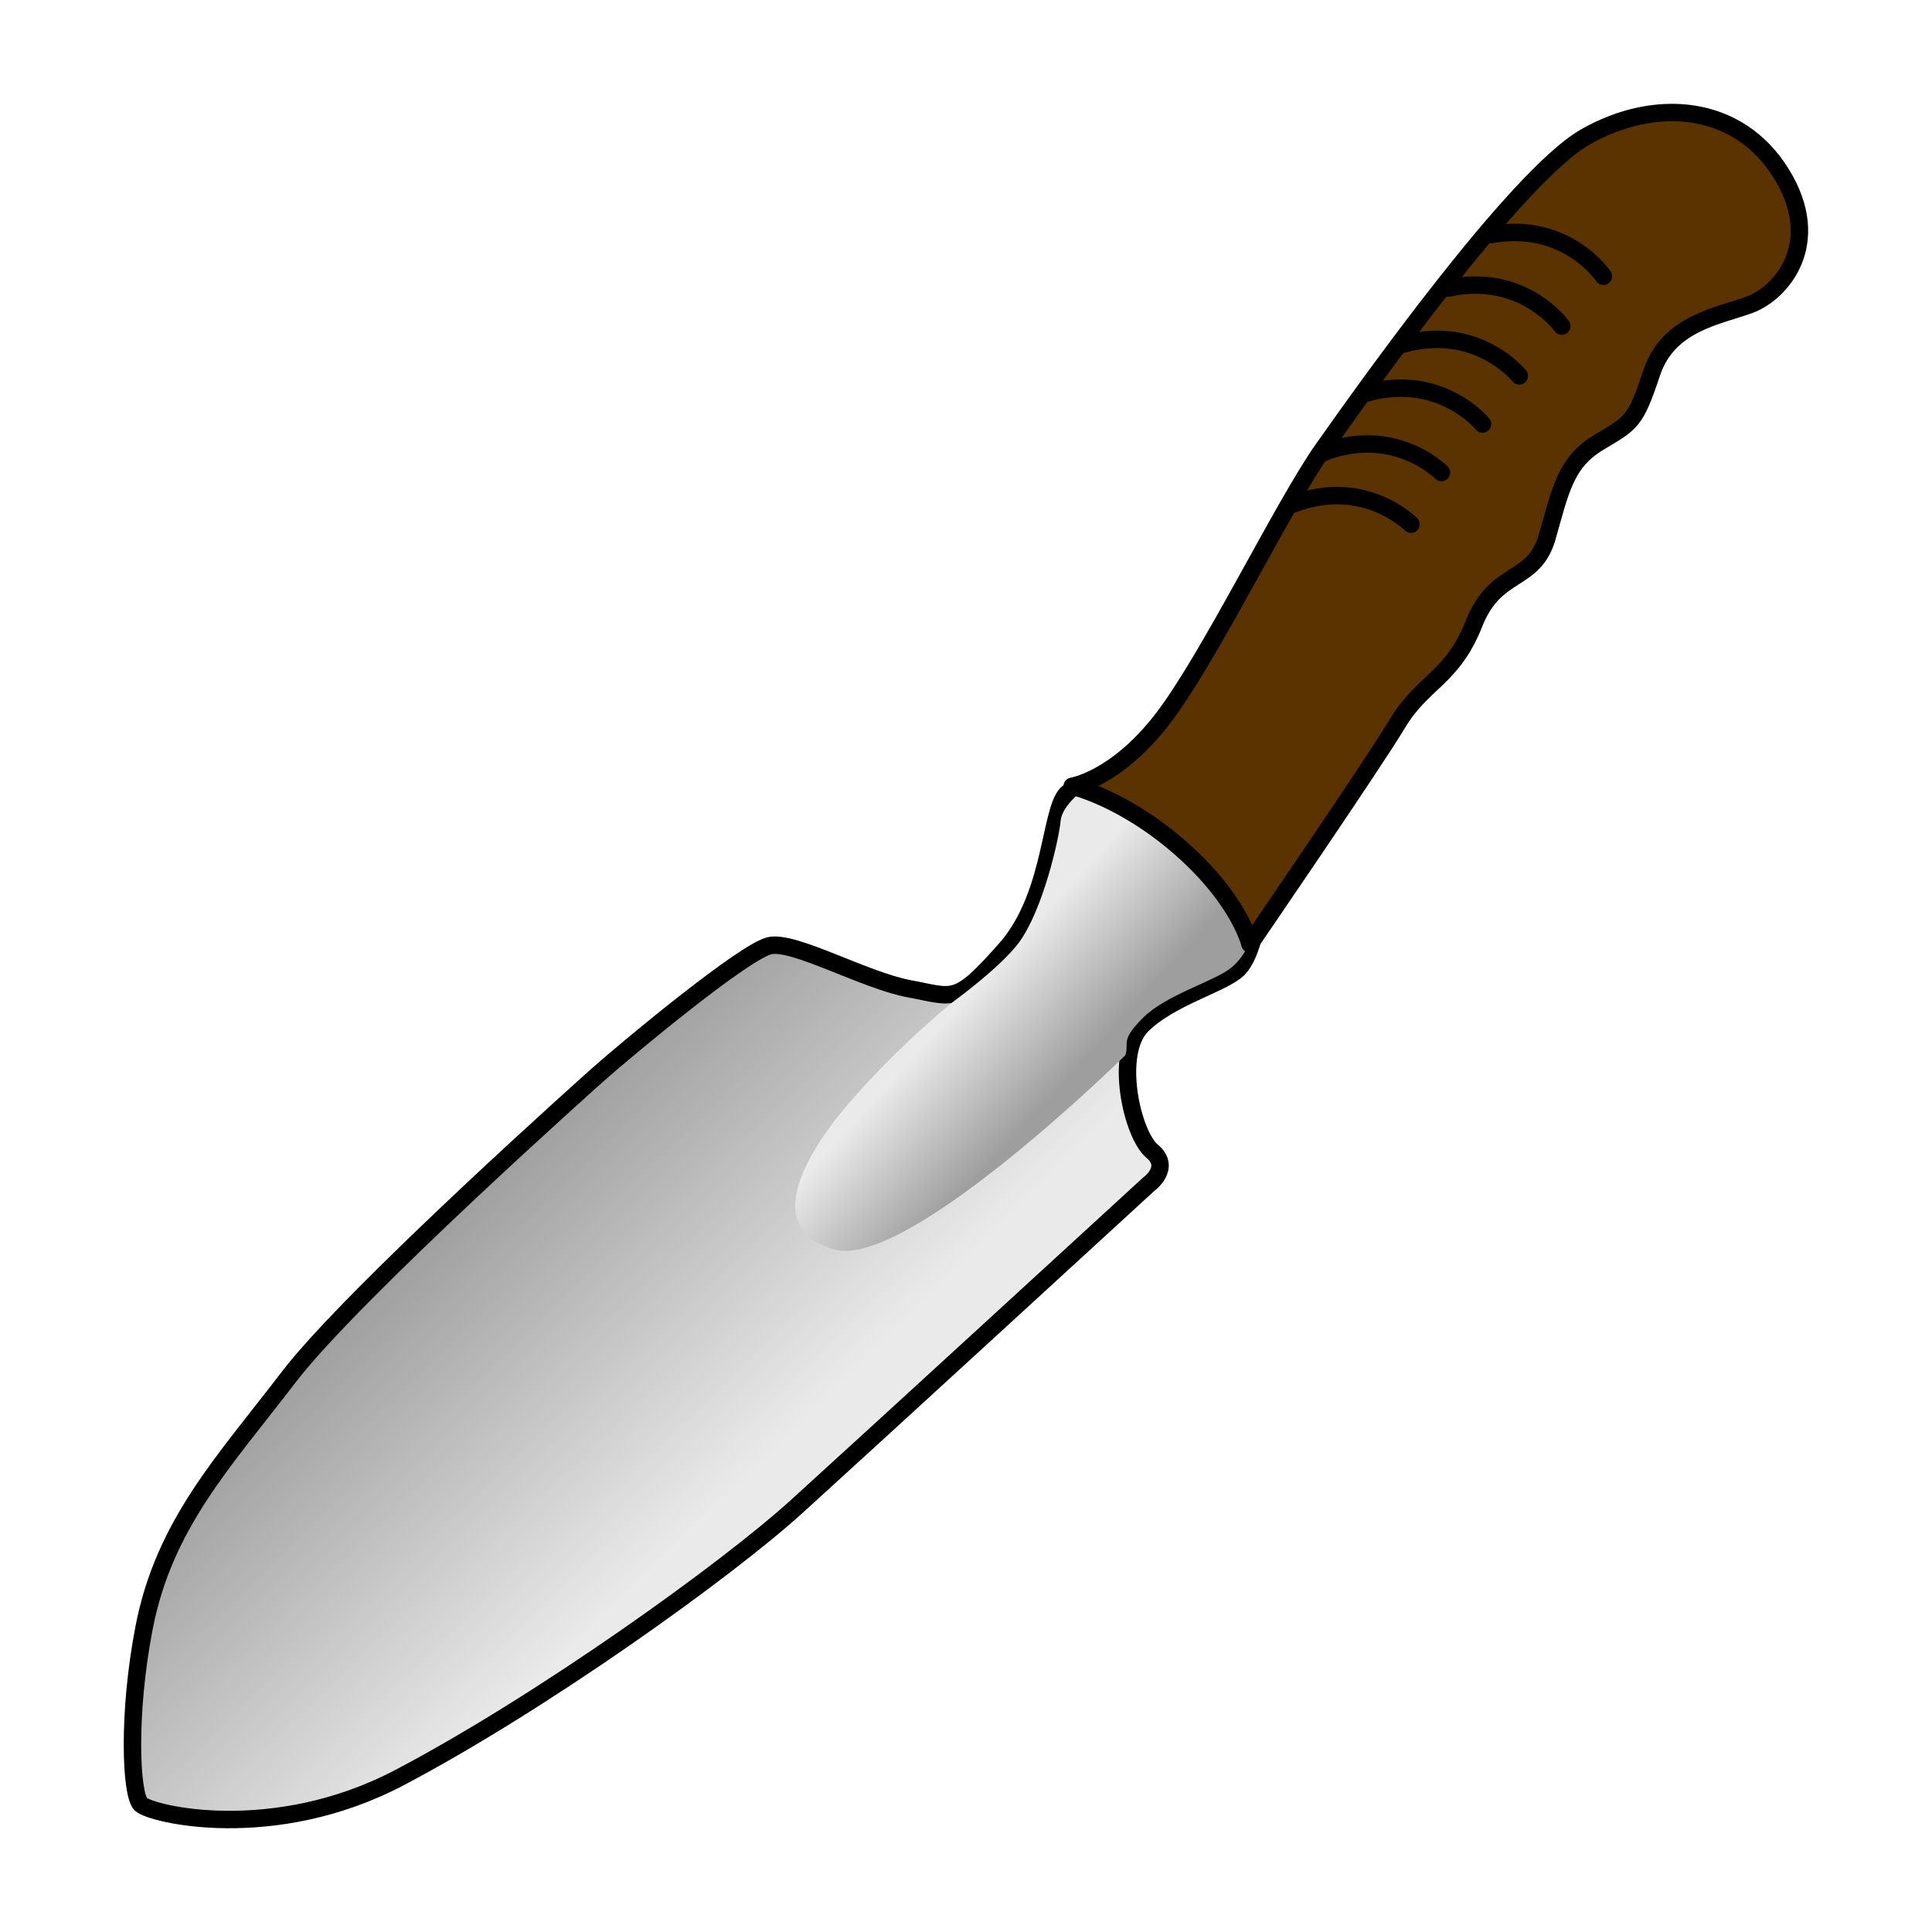 <?xml version="1.0" encoding="UTF-8" standalone="no"?>
<!-- Generator: Adobe Illustrator 16.2.1, SVG Export Plug-In . SVG Version: 6.00 Build 0)  -->

<svg
   xmlns:osb="http://www.openswatchbook.org/uri/2009/osb"
   xmlns:dc="http://purl.org/dc/elements/1.1/"
   xmlns:cc="http://creativecommons.org/ns#"
   xmlns:rdf="http://www.w3.org/1999/02/22-rdf-syntax-ns#"
   xmlns:svg="http://www.w3.org/2000/svg"
   xmlns="http://www.w3.org/2000/svg"
   xmlns:xlink="http://www.w3.org/1999/xlink"
   xmlns:sodipodi="http://sodipodi.sourceforge.net/DTD/sodipodi-0.dtd"
   xmlns:inkscape="http://www.inkscape.org/namespaces/inkscape"
   version="1.1"
   id="Layer_1"
   x="0px"
   y="0px"
   width="600"
   height="600"
   viewBox="0 0 600 600"
   enable-background="new 0 0 612 612"
   xml:space="preserve"
   inkscape:version="0.48.4 r9939"
   sodipodi:docname="icons.svg"
   inkscape:export-filename="/home/roberto/Dropbox/container/app/assets/images/help.png"
   inkscape:export-xdpi="90"
   inkscape:export-ydpi="90"><defs
     id="defs39"><inkscape:path-effect
       is_visible="true"
       id="path-effect3812"
       effect="spiro" /><inkscape:path-effect
       is_visible="true"
       id="path-effect3818"
       effect="spiro" /><inkscape:path-effect
       fuse_tolerance="0"
       vertical_pattern="false"
       prop_units="false"
       tang_offset="0"
       normal_offset="0"
       spacing="0"
       scale_y_rel="false"
       prop_scale="1"
       copytype="single_stretched"
       pattern="M 0,5 C 0,2.24 2.24,0 5,0 7.76,0 10,2.24 10,5 10,7.76 7.76,10 5,10 2.24,10 0,7.76 0,5 z"
       is_visible="true"
       id="path-effect3820"
       effect="skeletal" /><inkscape:path-effect
       fuse_tolerance="0"
       vertical_pattern="false"
       prop_units="false"
       tang_offset="0"
       normal_offset="0"
       spacing="0"
       scale_y_rel="false"
       prop_scale="1"
       copytype="single_stretched"
       pattern="M 0,5 C 0,2.24 2.24,0 5,0 7.76,0 10,2.24 10,5 10,7.76 7.76,10 5,10 2.24,10 0,7.76 0,5 z"
       is_visible="true"
       id="path-effect3824"
       effect="skeletal" /><inkscape:path-effect
       fuse_tolerance="0"
       vertical_pattern="false"
       prop_units="false"
       tang_offset="0"
       normal_offset="0"
       spacing="0"
       scale_y_rel="false"
       prop_scale="1"
       copytype="single_stretched"
       pattern="M 0,5 C 0,2.24 2.24,0 5,0 7.76,0 10,2.24 10,5 10,7.76 7.76,10 5,10 2.24,10 0,7.76 0,5 z"
       is_visible="true"
       id="path-effect3829"
       effect="skeletal" /><inkscape:path-effect
       fuse_tolerance="0"
       vertical_pattern="false"
       prop_units="false"
       tang_offset="0"
       normal_offset="0"
       spacing="0"
       scale_y_rel="false"
       prop_scale="1"
       copytype="single_stretched"
       pattern="M 0,5 C 0,2.24 2.24,0 5,0 7.76,0 10,2.24 10,5 10,7.76 7.76,10 5,10 2.24,10 0,7.76 0,5 z"
       is_visible="true"
       id="path-effect3861"
       effect="skeletal" /><inkscape:path-effect
       fuse_tolerance="0"
       vertical_pattern="false"
       prop_units="false"
       tang_offset="0"
       normal_offset="0"
       spacing="0"
       scale_y_rel="false"
       prop_scale="1"
       copytype="single_stretched"
       pattern="M 0,5 C 0,2.24 2.24,0 5,0 7.76,0 10,2.24 10,5 10,7.76 7.76,10 5,10 2.24,10 0,7.76 0,5 z"
       is_visible="true"
       id="path-effect3953"
       effect="skeletal" /><linearGradient
       osb:paint="solid"
       id="linearGradient4064"><stop
         id="stop4066"
         offset="0"
         style="stop-color:#180e00;stop-opacity:0.494;" /></linearGradient><inkscape:perspective
       sodipodi:type="inkscape:persp3d"
       inkscape:vp_x="0 : 0.5 : 1"
       inkscape:vp_y="0 : 1000 : 0"
       inkscape:vp_z="1 : 0.5 : 1"
       inkscape:persp3d-origin="0.5 : 0.33333333 : 1"
       id="perspective7685-4" /><inkscape:perspective
       sodipodi:type="inkscape:persp3d"
       inkscape:vp_x="0 : 0.5 : 1"
       inkscape:vp_y="0 : 1000 : 0"
       inkscape:vp_z="1 : 0.5 : 1"
       inkscape:persp3d-origin="0.5 : 0.33333333 : 1"
       id="perspective7685-3" /><inkscape:perspective
       sodipodi:type="inkscape:persp3d"
       inkscape:vp_x="0 : 0.5 : 1"
       inkscape:vp_y="0 : 1000 : 0"
       inkscape:vp_z="1 : 0.5 : 1"
       inkscape:persp3d-origin="0.5 : 0.33333333 : 1"
       id="perspective7685-55" /><inkscape:perspective
       sodipodi:type="inkscape:persp3d"
       inkscape:vp_x="0 : 0.5 : 1"
       inkscape:vp_y="0 : 1000 : 0"
       inkscape:vp_z="1 : 0.5 : 1"
       inkscape:persp3d-origin="0.5 : 0.33333333 : 1"
       id="perspective7685-99" /><inkscape:perspective
       sodipodi:type="inkscape:persp3d"
       inkscape:vp_x="0 : 0.5 : 1"
       inkscape:vp_y="0 : 1000 : 0"
       inkscape:vp_z="1 : 0.5 : 1"
       inkscape:persp3d-origin="0.5 : 0.33333333 : 1"
       id="perspective7685-834" /><inkscape:perspective
       sodipodi:type="inkscape:persp3d"
       inkscape:vp_x="0 : 0.5 : 1"
       inkscape:vp_y="0 : 1000 : 0"
       inkscape:vp_z="1 : 0.5 : 1"
       inkscape:persp3d-origin="0.5 : 0.33333333 : 1"
       id="perspective7685-09" /><inkscape:perspective
       sodipodi:type="inkscape:persp3d"
       inkscape:vp_x="0 : 0.5 : 1"
       inkscape:vp_y="0 : 1000 : 0"
       inkscape:vp_z="1 : 0.5 : 1"
       inkscape:persp3d-origin="0.5 : 0.33333333 : 1"
       id="perspective7685-5" /><inkscape:perspective
       sodipodi:type="inkscape:persp3d"
       inkscape:vp_x="0 : 0.5 : 1"
       inkscape:vp_y="0 : 1000 : 0"
       inkscape:vp_z="1 : 0.5 : 1"
       inkscape:persp3d-origin="0.5 : 0.33333333 : 1"
       id="perspective7685-9" /><inkscape:perspective
       sodipodi:type="inkscape:persp3d"
       inkscape:vp_x="0 : 0.5 : 1"
       inkscape:vp_y="0 : 1000 : 0"
       inkscape:vp_z="1 : 0.5 : 1"
       inkscape:persp3d-origin="0.5 : 0.33333333 : 1"
       id="perspective7685-73" /><inkscape:perspective
       sodipodi:type="inkscape:persp3d"
       inkscape:vp_x="0 : 0.5 : 1"
       inkscape:vp_y="0 : 1000 : 0"
       inkscape:vp_z="1 : 0.5 : 1"
       inkscape:persp3d-origin="0.5 : 0.33333333 : 1"
       id="perspective7685-1" /><inkscape:perspective
       sodipodi:type="inkscape:persp3d"
       inkscape:vp_x="0 : 0.5 : 1"
       inkscape:vp_y="0 : 1000 : 0"
       inkscape:vp_z="1 : 0.5 : 1"
       inkscape:persp3d-origin="0.5 : 0.33333333 : 1"
       id="perspective7685-83" /><inkscape:perspective
       sodipodi:type="inkscape:persp3d"
       inkscape:vp_x="0 : 0.5 : 1"
       inkscape:vp_y="0 : 1000 : 0"
       inkscape:vp_z="1 : 0.5 : 1"
       inkscape:persp3d-origin="0.5 : 0.33333333 : 1"
       id="perspective7685-7" /><inkscape:perspective
       sodipodi:type="inkscape:persp3d"
       inkscape:vp_x="0 : 0.5 : 1"
       inkscape:vp_y="0 : 1000 : 0"
       inkscape:vp_z="1 : 0.5 : 1"
       inkscape:persp3d-origin="0.5 : 0.33333333 : 1"
       id="perspective7685-0" /><inkscape:perspective
       sodipodi:type="inkscape:persp3d"
       inkscape:vp_x="0 : 0.5 : 1"
       inkscape:vp_y="0 : 1000 : 0"
       inkscape:vp_z="1 : 0.5 : 1"
       inkscape:persp3d-origin="0.5 : 0.33333333 : 1"
       id="perspective7685-8" /><inkscape:perspective
       sodipodi:type="inkscape:persp3d"
       inkscape:vp_x="0 : 0.5 : 1"
       inkscape:vp_y="0 : 1000 : 0"
       inkscape:vp_z="1 : 0.5 : 1"
       inkscape:persp3d-origin="0.5 : 0.33333333 : 1"
       id="perspective7685" /><inkscape:perspective
       sodipodi:type="inkscape:persp3d"
       inkscape:vp_x="0 : 0.5 : 1"
       inkscape:vp_y="0 : 1000 : 0"
       inkscape:vp_z="1 : 0.5 : 1"
       inkscape:persp3d-origin="0.5 : 0.33333333 : 1"
       id="perspective7348-41" /><inkscape:perspective
       sodipodi:type="inkscape:persp3d"
       inkscape:vp_x="0 : 0.5 : 1"
       inkscape:vp_y="0 : 1000 : 0"
       inkscape:vp_z="1 : 0.5 : 1"
       inkscape:persp3d-origin="0.5 : 0.33333333 : 1"
       id="perspective7348-18" /><inkscape:perspective
       sodipodi:type="inkscape:persp3d"
       inkscape:vp_x="0 : 0.5 : 1"
       inkscape:vp_y="0 : 1000 : 0"
       inkscape:vp_z="1 : 0.5 : 1"
       inkscape:persp3d-origin="0.5 : 0.33333333 : 1"
       id="perspective7348-016" /><inkscape:perspective
       sodipodi:type="inkscape:persp3d"
       inkscape:vp_x="0 : 0.5 : 1"
       inkscape:vp_y="0 : 1000 : 0"
       inkscape:vp_z="1 : 0.5 : 1"
       inkscape:persp3d-origin="0.5 : 0.33333333 : 1"
       id="perspective7348-35" /><inkscape:perspective
       sodipodi:type="inkscape:persp3d"
       inkscape:vp_x="0 : 0.5 : 1"
       inkscape:vp_y="0 : 1000 : 0"
       inkscape:vp_z="1 : 0.5 : 1"
       inkscape:persp3d-origin="0.5 : 0.33333333 : 1"
       id="perspective7348-094" /><inkscape:perspective
       sodipodi:type="inkscape:persp3d"
       inkscape:vp_x="0 : 0.5 : 1"
       inkscape:vp_y="0 : 1000 : 0"
       inkscape:vp_z="1 : 0.5 : 1"
       inkscape:persp3d-origin="0.5 : 0.33333333 : 1"
       id="perspective7348-01" /><inkscape:perspective
       sodipodi:type="inkscape:persp3d"
       inkscape:vp_x="0 : 0.5 : 1"
       inkscape:vp_y="0 : 1000 : 0"
       inkscape:vp_z="1 : 0.5 : 1"
       inkscape:persp3d-origin="0.5 : 0.33333333 : 1"
       id="perspective7348-60" /><inkscape:perspective
       sodipodi:type="inkscape:persp3d"
       inkscape:vp_x="0 : 0.5 : 1"
       inkscape:vp_y="0 : 1000 : 0"
       inkscape:vp_z="1 : 0.5 : 1"
       inkscape:persp3d-origin="0.5 : 0.33333333 : 1"
       id="perspective7348-981" /><inkscape:perspective
       sodipodi:type="inkscape:persp3d"
       inkscape:vp_x="0 : 0.5 : 1"
       inkscape:vp_y="0 : 1000 : 0"
       inkscape:vp_z="1 : 0.5 : 1"
       inkscape:persp3d-origin="0.5 : 0.33333333 : 1"
       id="perspective7348-73" /><inkscape:perspective
       sodipodi:type="inkscape:persp3d"
       inkscape:vp_x="0 : 0.5 : 1"
       inkscape:vp_y="0 : 1000 : 0"
       inkscape:vp_z="1 : 0.5 : 1"
       inkscape:persp3d-origin="0.5 : 0.33333333 : 1"
       id="perspective7348-17" /><inkscape:perspective
       sodipodi:type="inkscape:persp3d"
       inkscape:vp_x="0 : 0.5 : 1"
       inkscape:vp_y="0 : 1000 : 0"
       inkscape:vp_z="1 : 0.5 : 1"
       inkscape:persp3d-origin="0.5 : 0.33333333 : 1"
       id="perspective7348-14" /><inkscape:perspective
       sodipodi:type="inkscape:persp3d"
       inkscape:vp_x="0 : 0.5 : 1"
       inkscape:vp_y="0 : 1000 : 0"
       inkscape:vp_z="1 : 0.5 : 1"
       inkscape:persp3d-origin="0.5 : 0.33333333 : 1"
       id="perspective7348-12" /><inkscape:perspective
       sodipodi:type="inkscape:persp3d"
       inkscape:vp_x="0 : 0.5 : 1"
       inkscape:vp_y="0 : 1000 : 0"
       inkscape:vp_z="1 : 0.5 : 1"
       inkscape:persp3d-origin="0.5 : 0.33333333 : 1"
       id="perspective7348-657" /><inkscape:perspective
       sodipodi:type="inkscape:persp3d"
       inkscape:vp_x="0 : 0.5 : 1"
       inkscape:vp_y="0 : 1000 : 0"
       inkscape:vp_z="1 : 0.5 : 1"
       inkscape:persp3d-origin="0.5 : 0.33333333 : 1"
       id="perspective7348-72" /><inkscape:perspective
       sodipodi:type="inkscape:persp3d"
       inkscape:vp_x="0 : 0.5 : 1"
       inkscape:vp_y="0 : 1000 : 0"
       inkscape:vp_z="1 : 0.5 : 1"
       inkscape:persp3d-origin="0.5 : 0.33333333 : 1"
       id="perspective7348-09" /><inkscape:perspective
       sodipodi:type="inkscape:persp3d"
       inkscape:vp_x="0 : 0.5 : 1"
       inkscape:vp_y="0 : 1000 : 0"
       inkscape:vp_z="1 : 0.5 : 1"
       inkscape:persp3d-origin="0.5 : 0.33333333 : 1"
       id="perspective7348-15" /><inkscape:perspective
       sodipodi:type="inkscape:persp3d"
       inkscape:vp_x="0 : 0.5 : 1"
       inkscape:vp_y="0 : 1000 : 0"
       inkscape:vp_z="1 : 0.5 : 1"
       inkscape:persp3d-origin="0.5 : 0.33333333 : 1"
       id="perspective7348-76" /><inkscape:perspective
       sodipodi:type="inkscape:persp3d"
       inkscape:vp_x="0 : 0.5 : 1"
       inkscape:vp_y="0 : 1000 : 0"
       inkscape:vp_z="1 : 0.5 : 1"
       inkscape:persp3d-origin="0.5 : 0.33333333 : 1"
       id="perspective7348-98" /><inkscape:perspective
       sodipodi:type="inkscape:persp3d"
       inkscape:vp_x="0 : 0.5 : 1"
       inkscape:vp_y="0 : 1000 : 0"
       inkscape:vp_z="1 : 0.5 : 1"
       inkscape:persp3d-origin="0.5 : 0.33333333 : 1"
       id="perspective7348-91" /><inkscape:perspective
       sodipodi:type="inkscape:persp3d"
       inkscape:vp_x="0 : 0.5 : 1"
       inkscape:vp_y="0 : 1000 : 0"
       inkscape:vp_z="1 : 0.5 : 1"
       inkscape:persp3d-origin="0.5 : 0.33333333 : 1"
       id="perspective7348-78" /><inkscape:perspective
       sodipodi:type="inkscape:persp3d"
       inkscape:vp_x="0 : 0.5 : 1"
       inkscape:vp_y="0 : 1000 : 0"
       inkscape:vp_z="1 : 0.5 : 1"
       inkscape:persp3d-origin="0.5 : 0.33333333 : 1"
       id="perspective7348-49" /><inkscape:perspective
       sodipodi:type="inkscape:persp3d"
       inkscape:vp_x="0 : 0.5 : 1"
       inkscape:vp_y="0 : 1000 : 0"
       inkscape:vp_z="1 : 0.5 : 1"
       inkscape:persp3d-origin="0.5 : 0.33333333 : 1"
       id="perspective7348-66" /><inkscape:perspective
       sodipodi:type="inkscape:persp3d"
       inkscape:vp_x="0 : 0.5 : 1"
       inkscape:vp_y="0 : 1000 : 0"
       inkscape:vp_z="1 : 0.5 : 1"
       inkscape:persp3d-origin="0.5 : 0.33333333 : 1"
       id="perspective7348-4" /><inkscape:perspective
       sodipodi:type="inkscape:persp3d"
       inkscape:vp_x="0 : 0.5 : 1"
       inkscape:vp_y="0 : 1000 : 0"
       inkscape:vp_z="1 : 0.5 : 1"
       inkscape:persp3d-origin="0.5 : 0.33333333 : 1"
       id="perspective7348-89" /><inkscape:perspective
       sodipodi:type="inkscape:persp3d"
       inkscape:vp_x="0 : 0.5 : 1"
       inkscape:vp_y="0 : 1000 : 0"
       inkscape:vp_z="1 : 0.5 : 1"
       inkscape:persp3d-origin="0.5 : 0.33333333 : 1"
       id="perspective7348-1" /><inkscape:perspective
       sodipodi:type="inkscape:persp3d"
       inkscape:vp_x="0 : 0.5 : 1"
       inkscape:vp_y="0 : 1000 : 0"
       inkscape:vp_z="1 : 0.5 : 1"
       inkscape:persp3d-origin="0.5 : 0.33333333 : 1"
       id="perspective7348-90" /><inkscape:perspective
       sodipodi:type="inkscape:persp3d"
       inkscape:vp_x="0 : 0.5 : 1"
       inkscape:vp_y="0 : 1000 : 0"
       inkscape:vp_z="1 : 0.5 : 1"
       inkscape:persp3d-origin="0.5 : 0.33333333 : 1"
       id="perspective7348-65" /><inkscape:perspective
       sodipodi:type="inkscape:persp3d"
       inkscape:vp_x="0 : 0.5 : 1"
       inkscape:vp_y="0 : 1000 : 0"
       inkscape:vp_z="1 : 0.5 : 1"
       inkscape:persp3d-origin="0.5 : 0.33333333 : 1"
       id="perspective7348-02" /><inkscape:perspective
       sodipodi:type="inkscape:persp3d"
       inkscape:vp_x="0 : 0.5 : 1"
       inkscape:vp_y="0 : 1000 : 0"
       inkscape:vp_z="1 : 0.5 : 1"
       inkscape:persp3d-origin="0.5 : 0.33333333 : 1"
       id="perspective7348-8" /><inkscape:perspective
       sodipodi:type="inkscape:persp3d"
       inkscape:vp_x="0 : 0.5 : 1"
       inkscape:vp_y="0 : 1000 : 0"
       inkscape:vp_z="1 : 0.5 : 1"
       inkscape:persp3d-origin="0.5 : 0.33333333 : 1"
       id="perspective7348-0" /><inkscape:perspective
       sodipodi:type="inkscape:persp3d"
       inkscape:vp_x="0 : 0.5 : 1"
       inkscape:vp_y="0 : 1000 : 0"
       inkscape:vp_z="1 : 0.5 : 1"
       inkscape:persp3d-origin="0.5 : 0.33333333 : 1"
       id="perspective7348-6" /><inkscape:perspective
       sodipodi:type="inkscape:persp3d"
       inkscape:vp_x="0 : 0.5 : 1"
       inkscape:vp_y="0 : 1000 : 0"
       inkscape:vp_z="1 : 0.5 : 1"
       inkscape:persp3d-origin="0.5 : 0.33333333 : 1"
       id="perspective7348-9" /><inkscape:perspective
       sodipodi:type="inkscape:persp3d"
       inkscape:vp_x="0 : 0.5 : 1"
       inkscape:vp_y="0 : 1000 : 0"
       inkscape:vp_z="1 : 0.5 : 1"
       inkscape:persp3d-origin="0.5 : 0.33333333 : 1"
       id="perspective7348-3" /><inkscape:perspective
       sodipodi:type="inkscape:persp3d"
       inkscape:vp_x="0 : 0.5 : 1"
       inkscape:vp_y="0 : 1000 : 0"
       inkscape:vp_z="1 : 0.5 : 1"
       inkscape:persp3d-origin="0.5 : 0.33333333 : 1"
       id="perspective7348-7" /><inkscape:perspective
       sodipodi:type="inkscape:persp3d"
       inkscape:vp_x="0 : 0.5 : 1"
       inkscape:vp_y="0 : 1000 : 0"
       inkscape:vp_z="1 : 0.5 : 1"
       inkscape:persp3d-origin="0.5 : 0.33333333 : 1"
       id="perspective7348-2" /><inkscape:perspective
       sodipodi:type="inkscape:persp3d"
       inkscape:vp_x="0 : 0.5 : 1"
       inkscape:vp_y="0 : 1000 : 0"
       inkscape:vp_z="1 : 0.5 : 1"
       inkscape:persp3d-origin="0.5 : 0.33333333 : 1"
       id="perspective7348" /><inkscape:perspective
       sodipodi:type="inkscape:persp3d"
       inkscape:vp_x="0 : 0.5 : 1"
       inkscape:vp_y="0 : 1000 : 0"
       inkscape:vp_z="1 : 0.5 : 1"
       inkscape:persp3d-origin="0.5 : 0.33333333 : 1"
       id="perspective7316-8" /><inkscape:perspective
       sodipodi:type="inkscape:persp3d"
       inkscape:vp_x="0 : 0.5 : 1"
       inkscape:vp_y="0 : 1000 : 0"
       inkscape:vp_z="1 : 0.5 : 1"
       inkscape:persp3d-origin="0.5 : 0.33333333 : 1"
       id="perspective7316" /><inkscape:perspective
       sodipodi:type="inkscape:persp3d"
       inkscape:vp_x="0 : 0.5 : 1"
       inkscape:vp_y="0 : 1000 : 0"
       inkscape:vp_z="1 : 0.5 : 1"
       inkscape:persp3d-origin="0.5 : 0.33333333 : 1"
       id="perspective7288" /><inkscape:perspective
       sodipodi:type="inkscape:persp3d"
       inkscape:vp_x="0 : 0.5 : 1"
       inkscape:vp_y="0 : 1000 : 0"
       inkscape:vp_z="1 : 0.5 : 1"
       inkscape:persp3d-origin="0.5 : 0.33333333 : 1"
       id="perspective7265" /><inkscape:perspective
       sodipodi:type="inkscape:persp3d"
       inkscape:vp_x="0 : 0.5 : 1"
       inkscape:vp_y="0 : 1000 : 0"
       inkscape:vp_z="1 : 0.5 : 1"
       inkscape:persp3d-origin="0.5 : 0.33333333 : 1"
       id="perspective7022" /><inkscape:perspective
       sodipodi:type="inkscape:persp3d"
       inkscape:vp_x="0 : 0.5 : 1"
       inkscape:vp_y="0 : 1000 : 0"
       inkscape:vp_z="1 : 0.5 : 1"
       inkscape:persp3d-origin="0.5 : 0.33333333 : 1"
       id="perspective7008" /><inkscape:perspective
       id="perspective3405"
       inkscape:persp3d-origin="372.04724 : 350.78739 : 1"
       inkscape:vp_z="744.09448 : 526.18109 : 1"
       inkscape:vp_y="0 : 1000 : 0"
       inkscape:vp_x="0 : 526.18109 : 1"
       sodipodi:type="inkscape:persp3d" /><linearGradient
       y2="810.828"
       y1="714.293"
       xlink:href="#linearGradient2150"
       x2="317.566"
       x1="302.127"
       id="linearGradient2271"
       gradientUnits="userSpaceOnUse"
       gradientTransform="matrix(1.661,0,0,0.602,-51.429,-307.143)" /><linearGradient
       y2="723.555"
       y1="766.503"
       xlink:href="#linearGradient2166"
       x2="227.677"
       x1="232.645"
       id="linearGradient2269"
       gradientUnits="userSpaceOnUse"
       gradientTransform="matrix(1.559,0,0,0.641,-51.429,-307.143)" /><linearGradient
       y2="894.542"
       y1="741.039"
       xlink:href="#linearGradient2166"
       x2="153.38"
       x1="155.497"
       id="linearGradient2267"
       gradientUnits="userSpaceOnUse"
       gradientTransform="matrix(1.776,0,0,0.563,-51.429,-307.143)" /><linearGradient
       y2="894.542"
       y1="741.039"
       xlink:href="#linearGradient2166"
       x2="153.38"
       x1="155.497"
       id="linearGradient2254"
       gradientUnits="userSpaceOnUse"
       gradientTransform="matrix(1.776,0,0,0.563,-51.429,-307.143)" /><linearGradient
       y2="723.555"
       y1="766.503"
       xlink:href="#linearGradient2166"
       x2="227.677"
       x1="232.645"
       id="linearGradient2251"
       gradientUnits="userSpaceOnUse"
       gradientTransform="matrix(1.559,0,0,0.641,-51.429,-307.143)" /><linearGradient
       y2="810.828"
       y1="714.293"
       xlink:href="#linearGradient2150"
       x2="317.566"
       x1="302.127"
       id="linearGradient2248"
       gradientUnits="userSpaceOnUse"
       gradientTransform="matrix(1.661,0,0,0.602,-51.429,-307.143)" /><linearGradient
       y2="492.901"
       y1="565.083"
       xlink:href="#linearGradient2166"
       x2="78.297"
       x1="51.507"
       id="linearGradient2245"
       gradientUnits="userSpaceOnUse"
       gradientTransform="matrix(2.634,0,0,0.38,-8.571,-274.286)" /><linearGradient
       y2="967.609"
       y1="1055.734"
       xlink:href="#linearGradient2166"
       x2="93.239"
       x1="64.352"
       id="linearGradient2234"
       gradientUnits="userSpaceOnUse"
       gradientTransform="scale(2.634,0.38)" /><linearGradient
       y2="810.828"
       y1="714.293"
       xlink:href="#linearGradient2150"
       x2="317.566"
       x1="302.127"
       id="linearGradient2232"
       gradientUnits="userSpaceOnUse"
       gradientTransform="matrix(1.661,0,0,0.602,0,-114.286)" /><linearGradient
       y2="723.555"
       y1="766.503"
       xlink:href="#linearGradient2166"
       x2="227.677"
       x1="232.645"
       id="linearGradient2230"
       gradientUnits="userSpaceOnUse"
       gradientTransform="matrix(1.559,0,0,0.641,0,-114.286)" /><linearGradient
       y2="894.542"
       y1="741.039"
       xlink:href="#linearGradient2166"
       x2="153.38"
       x1="155.497"
       id="linearGradient2228"
       gradientUnits="userSpaceOnUse"
       gradientTransform="matrix(1.776,0,0,0.563,0,-114.286)" /><linearGradient
       y2="967.609"
       y1="1055.734"
       xlink:href="#linearGradient2166"
       x2="93.239"
       x1="64.352"
       id="linearGradient2200"
       gradientUnits="userSpaceOnUse"
       gradientTransform="scale(2.634,0.38)" /><linearGradient
       y2="723.555"
       y1="766.503"
       xlink:href="#linearGradient2166"
       x2="227.677"
       x1="232.645"
       id="linearGradient2188"
       gradientUnits="userSpaceOnUse"
       gradientTransform="matrix(1.559,0,0,0.641,0,-114.286)" /><linearGradient
       y2="894.542"
       y1="741.039"
       xlink:href="#linearGradient2166"
       x2="153.38"
       x1="155.497"
       id="linearGradient2178"
       gradientUnits="userSpaceOnUse"
       gradientTransform="matrix(1.776,0,0,0.563,0,-114.286)" /><linearGradient
       y2="810.828"
       y1="714.293"
       xlink:href="#linearGradient2150"
       x2="317.566"
       x1="302.127"
       id="linearGradient2148"
       gradientUnits="userSpaceOnUse"
       gradientTransform="matrix(1.661,0,0,0.602,0,-114.286)" /><linearGradient
       id="linearGradient2150"><stop
         style="stop-color:#ae6000;stop-opacity:1;"
         offset="0"
         id="stop2152" /><stop
         style="stop-color:#765929;stop-opacity:1;"
         offset="1"
         id="stop2154" /></linearGradient><linearGradient
       id="linearGradient2166"><stop
         style="stop-color:#9e9e9e;stop-opacity:1;"
         offset="0"
         id="stop2168" /><stop
         style="stop-color:#eaeaea;stop-opacity:1;"
         offset="1"
         id="stop2170" /></linearGradient></defs><sodipodi:namedview
     pagecolor="#ffffff"
     bordercolor="#666666"
     borderopacity="1"
     objecttolerance="10"
     gridtolerance="10"
     guidetolerance="10"
     inkscape:pageopacity="0"
     inkscape:pageshadow="2"
     inkscape:window-width="1310"
     inkscape:window-height="691"
     id="namedview37"
     showgrid="false"
     inkscape:zoom="0.77124183"
     inkscape:cx="191.1206"
     inkscape:cy="304.3014"
     inkscape:window-x="1953"
     inkscape:window-y="24"
     inkscape:window-maximized="0"
     inkscape:current-layer="layer6"
     inkscape:snap-bbox="true"
     inkscape:bbox-paths="false"
     inkscape:bbox-nodes="true"
     inkscape:snap-bbox-edge-midpoints="true"
     inkscape:snap-bbox-midpoints="true"
     inkscape:snap-global="true"
     inkscape:snap-page="true"
     inkscape:snap-nodes="false"
     inkscape:snap-grids="true"
     inkscape:snap-to-guides="true" /><g
     inkscape:groupmode="layer"
     id="layer1"
     inkscape:label="seedling"
     style="display:none"><g
       id="g3792"
       transform="translate(0.458,1.57)"><g
         transform="translate(0,-12)"
         id="g11"
         style="fill:#4ea73d;fill-opacity:1"><path
           style="fill:#4ea73d;fill-opacity:1"
           inkscape:connector-curvature="0"
           id="path13"
           d="m 294.122,316.236 c -0.792,0.291 -1.545,0.574 -2.32,0.864 1.5,-0.499 2.998,-1.037 4.491,-1.65 -0.722,0.26 -1.444,0.527 -2.171,0.785 z" /><path
           style="fill:#177804;fill-opacity:1"
           inkscape:connector-curvature="0"
           id="path15"
           d="m 393.391,160.77 c -3.301,-69.328 -51.531,-85.218 -111.412,40.633 -52.6,110.561 -23.052,126.675 9.823,115.696 0.775,-0.291 1.528,-0.574 2.32,-0.864 0.727,-0.259 1.449,-0.526 2.171,-0.785 0.038,-0.017 0.073,-0.031 0.11,-0.041 0.087,-0.038 0.174,-0.059 0.26,-0.094 51.293,-18.618 101.085,-39.161 96.844,-149.069 -0.073,-1.873 -0.081,-3.643 -0.116,-5.476 z" /><path
           style="fill:#4ea73d;fill-opacity:1"
           inkscape:connector-curvature="0"
           id="path17"
           d="M 401.414,86.453 C 412.052,47.826 432.912,27.558 439.799,21.807 l -2.808,2.154 C 259.519,129.697 221.71,341.973 243.507,363.766 c -5.877,-6.808 -1.383,-21.35 18.938,-33.252 7.537,-4.417 17.205,-8.906 29.358,-13.414 -32.874,10.977 -59.055,-13.167 -8.441,-115.696 54.845,-111.099 106.728,-109.961 110.03,-40.633 -0.705,-30.545 2.704,-55.031 8.022,-74.317 z" /><path
           style="fill:#4ea73d;fill-opacity:1"
           inkscape:connector-curvature="0"
           id="path19"
           d="m 296.293,315.45 c 0.126,-0.048 0.246,-0.09 0.37,-0.135 -0.086,0.035 -0.173,0.056 -0.26,0.094 -0.037,0.011 -0.072,0.025 -0.11,0.041 z" /></g><g
         transform="matrix(0.959,0,0,0.959,-0.942,7.546)"
         id="g3"
         style="fill:#177804;fill-opacity:1"><path
           style="fill:#177804;fill-opacity:1"
           inkscape:connector-curvature="0"
           id="path5"
           d="m 209.002,569.338 c -20.766,-3.035 -51.416,9.243 -39.116,23.869 -8.922,-12.534 20.643,-16.092 41.275,-8.73 11.24,4.008 27.222,10.393 17.831,15.606 12.687,-5.372 11.527,-26.134 -19.99,-30.745 z" /><path
           style="fill:#177804;fill-opacity:1"
           inkscape:connector-curvature="0"
           id="path7"
           d="m 212.132,580.436 c -21.483,-5.312 -51.167,0.237 -42.245,12.771 12.301,14.623 46.419,12.243 59.106,6.876 9.391,-5.214 4.398,-14.392 -16.861,-19.647 z" /></g><path
         style="fill:#adf08d;fill-opacity:1"
         inkscape:connector-curvature="0"
         id="path9"
         d="m 245.364,143.137 c -79.624,98.762 -33.338,172.518 -26.395,190.577 6.943,18.052 10.649,17.129 -19.441,42.123 -31.512,26.184 -41.971,69.149 -35.603,106.091 3.143,18.26 10.376,35.05 21.25,47.611 24.811,28.653 66.236,40.409 102.782,24.543 4.778,-10.684 21.451,-23.726 36.38,-28.173 10.857,-13.328 17.924,-28.462 21.572,-43.98 9.034,-38.392 -2.915,-79.119 -30.648,-100.534 C 283.165,356.614 256.934,365.191 243.508,351.766 221.711,329.973 259.52,117.697 436.992,11.961 l 2.808,-2.154 c -9.6e-4,0 -114.809,34.565 -194.437,133.33 z" /><g
         transform="matrix(0.959,0,0,0.959,-0.942,7.546)"
         id="g21"
         style="fill:#177804;fill-opacity:1"><path
           style="fill:#177804;fill-opacity:1"
           inkscape:connector-curvature="0"
           id="path23"
           d="m 301.21,569.861 c 4.986,-11.14 22.37,-24.739 37.938,-29.375 11.32,-13.897 18.692,-29.677 22.491,-45.857 9.421,-40.03 -3.038,-82.496 -31.959,-104.825 -33.462,-25.838 -60.818,-16.895 -74.817,-30.893 -0.234,-0.234 -0.45,-0.523 -0.667,-0.8 10.065,15.004 28.077,14.855 47.216,29.966 22.932,18.101 34.396,48.823 32.341,85.47 -4.29,76.641 -105.277,112.537 -142.042,67.801 0.779,0.981 1.524,1.987 2.329,2.924 25.875,29.875 69.068,42.133 107.17,25.589 z" /></g><path
         style="fill:#177804;fill-opacity:1"
         inkscape:connector-curvature="0"
         id="path25"
         d="m 265.123,494.861 c 5.079,-0.011 9.211,-4.609 9.211,-10.267 0.004,-5.65 -4.121,-10.213 -9.197,-10.193 -5.079,0.014 -9.194,4.609 -9.194,10.258 -0.004,5.659 4.104,10.223 9.179,10.202 z" /><path
         style="fill:#177804;fill-opacity:1"
         inkscape:connector-curvature="0"
         id="path27"
         d="m 196.582,491.051 c -4.332,1.501 -6.507,6.618 -4.855,11.441 1.643,4.817 6.501,7.507 10.843,6.007 4.322,-1.5 6.504,-6.62 4.852,-11.438 -1.651,-4.824 -6.508,-7.507 -10.84,-6.01 z" /><path
         style="fill:#ffffff"
         inkscape:connector-curvature="0"
         id="path29"
         d="m 269.056,481.449 c -0.007,1.978 -1.607,3.599 -3.593,3.603 -1.98,0.007 -3.597,-1.605 -3.593,-3.582 0,-1.983 1.611,-3.598 3.597,-3.602 1.984,-0.011 3.589,1.597 3.589,3.581 z" /><path
         style="fill:#ffffff"
         inkscape:connector-curvature="0"
         id="path31"
         d="m 203.171,497.913 c -0.003,1.985 -1.618,3.597 -3.603,3.6 -1.978,0.011 -3.593,-1.59 -3.593,-3.576 0.007,-1.983 1.615,-3.598 3.599,-3.606 1.988,-0.01 3.597,1.599 3.597,3.582 z" /><path
         style="fill:#adf08d;fill-opacity:1"
         inkscape:connector-curvature="0"
         id="path33"
         d="m 289.261,540.693 c 17.519,-22.459 42.358,-31.107 53.737,-20.514 11.372,10.602 -4.955,37.82 -31.709,43.043 -26.755,5.229 -36.588,-3.852 -22.028,-22.529 z" /><path
         style="fill:#177804;fill-opacity:1"
         inkscape:connector-curvature="0"
         id="path35"
         d="m 289.776,544.058 c 16.037,-19.335 34.108,-23.692 44.423,-14.654 10.311,9.034 -0.09,29.943 -24.476,34.538 -24.365,4.599 -33.293,-3.8 -19.947,-19.884 z" /></g></g><g
     inkscape:groupmode="layer"
     id="layer2"
     inkscape:label="watercan"
     style="opacity:0.96;display:none"><g
       id="layer1-0"
       inkscape:label="Layer 1"
       transform="matrix(0.914,0,0,0.914,-19.423,-183.592)"><path
         sodipodi:nodetypes="ccc"
         inkscape:connector-curvature="0"
         id="path4070"
         d="M 255.03,432.47 C 354.81,233.125 470.8,129.773 605.225,425.899 l -2.806,-5.841"
         style="fill:none;stroke:#005366;stroke-width:16.431;stroke-linecap:butt;stroke-linejoin:miter;stroke-miterlimit:4;stroke-opacity:1;stroke-dasharray:none" /><path
         sodipodi:nodetypes="ccccc"
         inkscape:connector-curvature="0"
         id="path4060"
         d="m 246.5,426.449 c 152.678,-44.506 267.781,-55.884 365.435,7.928 l -141.191,71.348 -70.595,0 z"
         style="fill:#2f4f4f;fill-opacity:1;stroke:none" /><path
         sodipodi:nodetypes="ccccc"
         inkscape:connector-curvature="0"
         id="path4040"
         d="m 244.346,425.127 c 194.027,51.087 271.514,18.519 368.573,0 l -4.236,369.488 c -100.985,33.738 -214.189,49.889 -360.1,-6.842 z"
         style="fill:#5f9ea0;stroke:none" /><path
         sodipodi:nodetypes="ccccc"
         inkscape:connector-curvature="0"
         id="path4044"
         d="M 369.55,576.679 118.899,452.438 l -7.712,42.842 235.694,207.11 c 29.043,-25.615 54.165,-55.258 22.669,-125.711 z"
         style="fill:#2f4f4f;fill-opacity:1;stroke:none" /><path
         transform="matrix(1.702,0,0,1.433,-77.316,-162.441)"
         d="m 138.469,446.876 c 0,29.894 -9.581,54.129 -21.4,54.129 -11.819,0 -21.4,-24.234 -21.4,-54.129 0,-29.894 9.581,-54.129 21.4,-54.129 11.819,0 21.4,24.234 21.4,54.129 z"
         sodipodi:ry="54.128677"
         sodipodi:rx="21.39971"
         sodipodi:cy="446.87628"
         sodipodi:cx="117.069"
         id="path4058"
         style="fill:#2f4f4f;fill-opacity:1;fill-rule:nonzero;stroke:none"
         sodipodi:type="arc" /><path
         transform="matrix(0.532,0,0,0.476,80.745,270.551)"
         d="m 74.769,352.735 c 0,12.29 -3.188,22.253 -7.121,22.253 -3.933,0 -7.121,-9.963 -7.121,-22.253 0,-12.29 3.188,-22.253 7.121,-22.253 3.933,0 7.121,9.963 7.121,22.253 z"
         sodipodi:ry="22.252764"
         sodipodi:rx="7.1208844"
         sodipodi:cy="352.73526"
         sodipodi:cx="67.648407"
         id="path4072"
         style="fill:#f5fffa;fill-opacity:1;fill-rule:nonzero;stroke:none"
         sodipodi:type="arc" /><path
         sodipodi:type="arc"
         style="fill:#f5fffa;fill-opacity:1;fill-rule:nonzero;stroke:none"
         id="path4074"
         sodipodi:cx="67.648407"
         sodipodi:cy="352.73526"
         sodipodi:rx="7.1208844"
         sodipodi:ry="22.252764"
         d="m 74.769,352.735 c 0,12.29 -3.188,22.253 -7.121,22.253 -3.933,0 -7.121,-9.963 -7.121,-22.253 0,-12.29 3.188,-22.253 7.121,-22.253 3.933,0 7.121,9.963 7.121,22.253 z"
         transform="matrix(0.532,0,0,0.476,95.892,284.183)" /><path
         transform="matrix(0.532,0,0,0.476,65.598,287.213)"
         d="m 74.769,352.735 c 0,12.29 -3.188,22.253 -7.121,22.253 -3.933,0 -7.121,-9.963 -7.121,-22.253 0,-12.29 3.188,-22.253 7.121,-22.253 3.933,0 7.121,9.963 7.121,22.253 z"
         sodipodi:ry="22.252764"
         sodipodi:rx="7.1208844"
         sodipodi:cy="352.73526"
         sodipodi:cx="67.648407"
         id="path4076"
         style="fill:#f5fffa;fill-opacity:1;fill-rule:nonzero;stroke:none"
         sodipodi:type="arc" /><path
         sodipodi:type="arc"
         style="fill:#f5fffa;fill-opacity:1;fill-rule:nonzero;stroke:none"
         id="path4078"
         sodipodi:cx="67.648407"
         sodipodi:cy="352.73526"
         sodipodi:rx="7.1208844"
         sodipodi:ry="22.252764"
         d="m 74.769,352.735 c 0,12.29 -3.188,22.253 -7.121,22.253 -3.933,0 -7.121,-9.963 -7.121,-22.253 0,-12.29 3.188,-22.253 7.121,-22.253 3.933,0 7.121,9.963 7.121,22.253 z"
         transform="matrix(0.532,0,0,0.476,64.084,325.08)" /><path
         transform="matrix(0.532,0,0,0.476,79.23,308.418)"
         d="m 74.769,352.735 c 0,12.29 -3.188,22.253 -7.121,22.253 -3.933,0 -7.121,-9.963 -7.121,-22.253 0,-12.29 3.188,-22.253 7.121,-22.253 3.933,0 7.121,9.963 7.121,22.253 z"
         sodipodi:ry="22.252764"
         sodipodi:rx="7.1208844"
         sodipodi:cy="352.73526"
         sodipodi:cx="67.648407"
         id="path4080"
         style="fill:#f5fffa;fill-opacity:1;fill-rule:nonzero;stroke:none"
         sodipodi:type="arc" /><path
         sodipodi:type="arc"
         style="fill:#f5fffa;fill-opacity:1;fill-rule:nonzero;stroke:none"
         id="path4082"
         sodipodi:cx="67.648407"
         sodipodi:cy="352.73526"
         sodipodi:rx="7.1208844"
         sodipodi:ry="22.252764"
         d="m 74.769,352.735 c 0,12.29 -3.188,22.253 -7.121,22.253 -3.933,0 -7.121,-9.963 -7.121,-22.253 0,-12.29 3.188,-22.253 7.121,-22.253 3.933,0 7.121,9.963 7.121,22.253 z"
         transform="matrix(0.532,0,0,0.476,100.436,319.021)" /><path
         transform="matrix(0.532,0,0,0.476,83.775,344.77)"
         d="m 74.769,352.735 c 0,12.29 -3.188,22.253 -7.121,22.253 -3.933,0 -7.121,-9.963 -7.121,-22.253 0,-12.29 3.188,-22.253 7.121,-22.253 3.933,0 7.121,9.963 7.121,22.253 z"
         sodipodi:ry="22.252764"
         sodipodi:rx="7.1208844"
         sodipodi:cy="352.73526"
         sodipodi:cx="67.648407"
         id="path4084"
         style="fill:#f5fffa;fill-opacity:1;fill-rule:nonzero;stroke:none"
         sodipodi:type="arc" /><path
         sodipodi:nodetypes="ccccc"
         inkscape:connector-curvature="0"
         id="path4094"
         d="m 484.357,457.028 c 38.873,102.899 34.572,223.727 3.029,357.667 42.627,-0.994 81.597,-9.298 113.804,-34.115 -4.094,-118.93 -3.349,-236.469 7.371,-352.063 -34.849,12.588 -73.314,23.473 -124.204,28.512 z"
         style="fill:#008b8b;stroke:none" /><path
         sodipodi:nodetypes="cccc"
         inkscape:connector-curvature="0"
         id="path4096"
         d="m 472.447,394.157 c -15.501,8.738 70.112,-18.364 -207.511,30.294 85.107,19.335 172.539,23.604 220.608,21.741 -22.466,-18.681 -26.14,-29.605 -13.097,-52.035 z"
         style="fill:#008080;stroke:none" /></g></g><g
     inkscape:groupmode="layer"
     id="layer3"
     inkscape:label="harvest"
     style="display:none"><g
       id="g4025"
       transform="matrix(3.718,0,0,3.718,-617.586,-550.798)"><path
         id="path7273"
         d="m 250.285,160.129 c -0.777,-0.035 -1.661,0.699 -3.302,2.184 -1.898,1.717 -4.397,3.113 -5.555,3.113 -1.158,0 -2.115,0.756 -2.115,1.668 0,1.832 -8.071,4.623 -18.351,6.346 -4.517,0.757 -7.851,2.78 -10.354,6.295 -2.634,3.699 -7.169,6.328 -15.806,9.15 -14.616,4.775 -15.722,5.652 -13.123,10.508 1.153,2.154 1.295,3.801 0.327,3.801 -1.9,0 -1.738,3.352 0.327,6.656 1.981,3.17 -0.511,11.548 -2.993,10.061 -1.131,-0.677 -0.951,0.128 0.396,1.789 1.401,1.728 1.987,4.824 1.376,7.258 -0.587,2.338 -0.577,4.737 0.017,5.332 1.743,1.743 1.945,15.75 0.241,16.803 -0.857,0.53 -0.608,2.096 0.55,3.491 1.552,1.87 1.579,3.174 0.103,4.953 -2.385,2.874 -0.905,4.781 3.715,4.781 1.844,0 3.79,1.122 4.317,2.494 0.527,1.372 3.323,2.962 6.226,3.543 3.049,0.61 5.28,2.212 5.28,3.784 0,1.787 2.493,3.108 7.258,3.87 3.988,0.638 6.814,1.596 6.295,2.115 -2.129,2.129 3.464,5.762 8.857,5.762 4.47,0 6.264,1.048 7.894,4.626 1.824,4.003 3.074,4.574 9.253,4.128 4.004,-0.289 8.128,0.475 9.391,1.737 1.806,1.806 2.591,1.514 3.904,-1.427 0.901,-2.019 3.093,-3.663 4.884,-3.663 6.462,0 7.583,-6.368 6.432,-36.788 l -1.101,-28.842 -7.705,-6.948 c -9.637,-8.681 -31.744,-21.746 -43.272,-25.575 -4.798,-1.594 -8.372,-3.255 -7.929,-3.698 3.046,-3.046 40.958,15.851 53.849,26.847 6.76,5.767 6.774,5.812 8.72,25.557 1.072,10.877 1.64,24.735 1.256,30.786 l -0.705,10.99 5.469,-1.548 c 11.051,-3.135 15.677,-5.832 17.285,-10.061 1.923,-5.057 2.171,-29.911 0.482,-49.894 l -1.187,-13.965 -11.85,-8.754 c -6.519,-4.812 -16.056,-10.965 -21.189,-13.673 -5.133,-2.708 -9.06,-5.198 -8.72,-5.538 1.12,-1.12 16.018,6.956 30.081,16.304 l 13.828,9.184 1.376,11.798 c 0.757,6.485 1.402,20.765 1.445,31.749 l 0.086,19.985 5.4,-1.514 c 10.916,-3.069 17.855,-8.771 10.68,-8.771 -1.791,0 -2.305,-0.817 -1.41,-2.253 0.77,-1.236 1.626,-8.721 1.892,-16.631 0.266,-7.911 0.684,-20.646 0.946,-28.309 0.262,-7.663 -0.186,-13.931 -0.998,-13.931 -0.812,0 -0.954,-1.617 -0.327,-3.595 0.88,-2.772 0.327,-3.595 -2.425,-3.595 -5.895,0 -9.27,-1.998 -9.27,-5.486 0,-2.51 -1.607,-3.428 -6.742,-3.853 -4.216,-0.349 -6.576,-1.398 -6.295,-2.803 0.28,-1.398 -1.58,-2.236 -4.936,-2.236 -2.996,0 -6.997,-1.614 -8.995,-3.612 -1.978,-1.978 -5.291,-3.595 -7.361,-3.595 -2.265,0 -4.141,-1.442 -4.712,-3.629 -0.757,-2.895 -1.455,-3.206 -3.474,-1.531 -1.992,1.653 -3.074,1.375 -5.022,-1.29 -1.179,-1.612 -1.837,-2.407 -2.614,-2.442 z m 15.324,12.142 c -1.624,1.715 -3.959,3.078 -8.479,3.474 l 8.479,-3.474 z m -1.668,2.614 c -1.624,1.715 -3.959,3.078 -8.479,3.474 l 8.479,-3.474 z m -24.044,0.482 c -1.624,1.715 -3.959,3.078 -8.479,3.474 l 8.479,-3.474 z m -0.946,3.319 c -1.624,1.715 -3.959,3.095 -8.479,3.491 l 8.479,-3.491 z m -1.427,2.15 c -1.624,1.715 -3.959,3.078 -8.479,3.474 l 8.479,-3.474 z m 51.424,3.577 c -1.624,1.715 -3.959,3.078 -8.479,3.474 l 8.479,-3.474 z m 4.523,3.801 c -1.624,1.715 -3.959,3.078 -8.479,3.474 l 8.479,-3.474 z m -5.486,0.482 c -1.624,1.715 -3.942,3.078 -8.462,3.474 l 8.462,-3.474 z m -31.663,6.415 c -1.624,1.715 -3.942,3.095 -8.462,3.491 l 8.462,-3.491 z m 5.486,0.482 c -1.624,1.715 -3.959,3.078 -8.479,3.474 l 8.479,-3.474 z m -1.668,2.614 c -1.624,1.715 -3.959,3.095 -8.479,3.491 l 8.479,-3.491 z m -72.097,1.032 c 12.143,5.645 43.349,21.772 59.886,34.054 -1.207,27.372 -2.531,52.917 -4.988,59.989 l 3.87,-59.25 -58.768,-34.793 z m 32.575,2.545 c -1.624,1.715 -3.959,3.078 -8.479,3.474 l 8.479,-3.474 z m 5.246,0.722 c -1.624,1.715 -3.959,3.078 -8.479,3.474 l 8.479,-3.474 z m -3.096,4.282 c -1.624,1.715 -3.959,3.078 -8.479,3.474 l 8.479,-3.474 z m 18.317,4.523 c -1.624,1.715 -3.942,3.078 -8.462,3.474 l 8.462,-3.474 z m 4.059,0.464 c -1.624,1.715 -3.959,3.095 -8.479,3.491 l 8.479,-3.491 z m -51.734,0.086 c -1.555,1.778 -3.841,3.226 -8.341,3.801 l 8.341,-3.801 z m 114.991,1.187 c -1.555,1.778 -3.841,3.226 -8.341,3.801 l 8.341,-3.801 z m -110.468,2.133 c -1.555,1.778 -3.841,3.244 -8.341,3.818 l 8.341,-3.818 z m 108.318,1.668 c -1.555,1.778 -3.824,3.244 -8.324,3.818 l 8.324,-3.818 z m 2.15,3.096 c -1.555,1.778 -3.841,3.244 -8.341,3.818 l 8.341,-3.818 z m -112.618,0.241 c -1.555,1.778 -3.824,3.244 -8.324,3.818 l 8.324,-3.818 z m 11.902,6.897 c -1.555,1.778 -3.824,3.244 -8.324,3.818 l 8.324,-3.818 z m -2.614,4.523 c -1.555,1.778 -3.824,3.244 -8.324,3.818 l 8.324,-3.818 z m 81.419,0.482 c -1.555,1.778 -3.824,3.244 -8.324,3.818 l 8.324,-3.818 z m -24.749,0.241 c -1.555,1.778 -3.841,3.226 -8.341,3.801 l 8.341,-3.801 z m -34.535,1.668 c -1.555,1.778 -3.824,3.226 -8.324,3.801 l 8.324,-3.801 z m 60.712,0.241 c -1.555,1.778 -3.824,3.226 -8.324,3.801 l 8.324,-3.801 z m -82.365,1.892 c -1.555,1.778 -3.841,3.244 -8.341,3.818 l 8.341,-3.818 z m 55.225,1.445 c -1.555,1.778 -3.824,3.226 -8.324,3.801 l 8.324,-3.801 z m -26.314,2.133 c -1.555,1.778 -3.824,3.244 -8.324,3.818 l 8.324,-3.818 z m 29.41,0.241 c -1.555,1.778 -3.824,3.226 -8.324,3.801 l 8.324,-3.801 z m 22.376,0.722 c -1.555,1.778 -3.824,3.226 -8.324,3.801 l 8.324,-3.801 z m -63.326,0.224 c -1.555,1.778 -3.824,3.244 -8.324,3.818 l 8.324,-3.818 z m 85.478,4.3 c -1.555,1.778 -3.841,3.226 -8.341,3.801 l 8.341,-3.801 z m -96.657,3.079 c -1.555,1.778 -3.841,3.244 -8.341,3.818 l 8.341,-3.818 z m -6.192,0.241 c -1.555,1.778 -3.841,3.244 -8.341,3.818 l 8.341,-3.818 z m 98.79,0.482 c -1.555,1.778 -3.824,3.226 -8.324,3.801 l 8.324,-3.801 z m 4.523,0.482 c -1.555,1.778 -3.824,3.226 -8.324,3.801 l 8.324,-3.801 z m -100.458,5.228 c -1.555,1.778 -3.841,3.244 -8.341,3.818 l 8.341,-3.818 z m 51.184,0.482 c -1.555,1.778 -3.841,3.226 -8.341,3.801 l 8.341,-3.801 z m -0.241,3.577 c -1.555,1.778 -3.824,3.226 -8.324,3.801 l 8.324,-3.801 z m 0.241,2.133 c -1.555,1.778 -3.841,3.244 -8.341,3.818 l 8.341,-3.818 z m 24.766,2.614 c -1.555,1.778 -3.841,3.244 -8.341,3.818 l 8.341,-3.818 z m 1.892,1.204 c -1.555,1.778 -3.824,3.226 -8.324,3.801 l 8.324,-3.801 z m -63.085,1.651 c -1.555,1.778 -3.824,3.244 -8.324,3.818 l 8.324,-3.818 z m 5.469,0 c -1.555,1.778 -3.824,3.244 -8.324,3.818 l 8.324,-3.818 z m 56.188,1.668 c -1.555,1.778 -3.824,3.244 -8.324,3.818 l 8.324,-3.818 z m -58.803,4.3 c -1.555,1.778 -3.824,3.226 -8.324,3.801 l 8.324,-3.801 z m 37.149,5.71 c -1.555,1.778 -3.841,3.226 -8.341,3.801 l 8.341,-3.801 z m -2.391,3.096 c -1.555,1.778 -3.824,3.226 -8.324,3.801 l 8.324,-3.801 z"
         style="fill:#d8901f;fill-opacity:1"
         inkscape:connector-curvature="0" /></g></g><g
     inkscape:groupmode="layer"
     id="layer5"
     inkscape:label="help"
     style="display:none"><g
       transform="matrix(1.444,0,0,1.444,-296.199,-447.648)"
       inkscape:label="Layer 1"
       id="layer1-2"><g
         id="g4568"><path
           style="fill:#a89055"
           d="m 269.888,649.278 c -23.351,-6.271 -31.782,-9.665 -35.386,-14.248 -6.613,-8.407 -13.121,-63.764 -8.537,-72.615 2.794,-5.394 75.498,-56.49 103.818,-72.963 l 9.275,-5.395 17.028,13.529 c 19.216,15.268 26.747,16.763 39.726,7.886 4.538,-3.103 19.732,-13.661 33.763,-23.462 14.032,-9.8 39.417,-26.907 56.412,-38.014 41.209,-26.933 75.845,-51.759 85.379,-61.196 12.145,-12.023 30.093,-8.672 30.093,5.618 0,6.291 -2.259,8.287 -32.798,28.983 -10.979,7.44 -39.859,28.916 -64.176,47.723 -24.318,18.807 -53.198,40.08 -64.18,47.274 -10.981,7.194 -21.57,14.729 -23.531,16.747 -6.563,6.751 -3.989,16.142 7.844,28.61 6.275,6.612 11.317,13.391 11.205,15.062 -0.178,2.65 -70.54,55.515 -102.865,77.285 -14.754,9.937 -23.418,9.823 -63.068,-0.825 z"
           id="path4560"
           inkscape:connector-curvature="0" /><path
           style="fill:#2a292b"
           d="m 274.62,651.721 c -17.495,-4.61 -33.764,-10.058 -36.153,-12.106 -5.913,-5.068 -8.926,-18.405 -11.226,-49.682 -1.488,-20.239 -1.032,-27.332 1.957,-30.392 4.96,-5.079 75.177,-53.744 95.667,-66.304 l 15.502,-9.502 17.28,14.128 c 24.585,20.1 25.844,19.869 70.452,-12.901 9.882,-7.26 19.09,-13.2 20.461,-13.2 3.709,0 14.446,15.472 12.991,18.721 -0.691,1.544 -11.069,9.395 -23.063,17.448 -32.523,21.836 -34.105,29.407 -11.183,53.509 l 9.965,10.477 -36.075,27.237 c -19.841,14.98 -43.341,32.987 -52.221,40.015 -20.494,16.219 -29.144,21.194 -36.598,21.05 -3.271,-0.063 -20.261,-3.887 -37.756,-8.497 z"
           id="path4558"
           inkscape:connector-curvature="0" /><path
           style="fill:#121114"
           d="m 272.998,647.71 c -38.978,-10.056 -38.838,-9.881 -40.677,-51.184 -1.4,-31.446 -1.096,-34.275 3.851,-35.902 3.191,-1.05 5.839,-0.563 6.525,1.2 1.567,4.03 7.996,3.741 12.147,-0.545 1.87,-1.932 5.992,-2.931 9.159,-2.221 3.167,0.71 5.759,0.094 5.759,-1.368 0,-4.251 -6.079,-6.294 -9.642,-3.24 -3.998,3.427 -17.795,3.757 -15.351,0.367 3.796,-5.265 60.93,-42.733 63.271,-41.493 1.371,0.727 1.72,6.923 0.774,13.769 -2.014,14.579 2.22,17.736 15.684,11.693 11.968,-5.371 33.265,-21.598 33.265,-25.345 0,-1.752 -2.64,-5.234 -5.867,-7.737 -3.227,-2.503 -5.867,-5.639 -5.867,-6.968 0,-1.329 5.132,1.557 11.404,6.414 6.272,4.857 15.512,9.604 20.533,10.55 5.021,0.945 9.13,2.262 9.13,2.926 0,3.941 -25.548,26.182 -47.734,41.553 -24.937,17.278 -30.512,24.861 -19.602,26.662 6.263,1.034 28.617,-15.982 29.74,-22.637 1.159,-6.87 55.648,-45.121 59.533,-41.791 2.719,2.331 -2.15,11.803 -5.5,10.701 -1.935,-0.636 -6.755,1.845 -10.711,5.515 l -7.193,6.672 7.333,-1.914 c 4.033,-1.053 8.983,-2.446 11,-3.096 2.017,-0.65 3.667,-0.042 3.667,1.35 0,1.392 4.602,8.392 10.226,15.556 12.258,15.614 12.951,14.395 -24.308,42.794 -13.607,10.371 -35.155,27.06 -47.884,37.086 -27.268,21.477 -29.418,21.791 -72.665,10.634 z m 31.357,-100.216 c 0.836,-2.15 -1.259,-2.535 -7.173,-1.317 -10.605,2.184 -10.926,2.461 -8.68,7.477 1.658,3.703 2.577,3.761 8.268,0.522 3.522,-2.004 6.935,-5.011 7.584,-6.682 z"
           id="path4556"
           inkscape:connector-curvature="0" /></g></g></g><g
     inkscape:groupmode="layer"
     id="layer4"
     inkscape:label="harvest2"
     style="display:none"><g
       transform="matrix(4.548,0,0,4.548,-8597.573,-4376.708)"
       style="opacity:0.96;fill:#d8901f;fill-opacity:1;display:inline"
       id="g6181-3-5"
       inkscape:export-filename="/home/roberto/Dropbox/ICD-experiments/Design-iterations/v5/communal-3.png"
       inkscape:export-xdpi="90"
       inkscape:export-ydpi="90"><g
         transform="matrix(0.237,0,0,0.237,1858.156,1054.436)"
         style="fill:#d8901f;fill-opacity:1;stroke:#000000;stroke-width:3"
         id="Garb-5-4"><path
           style="fill:#d8901f;fill-opacity:1"
           inkscape:connector-curvature="0"
           d="m 310.645,119.194 c 39.601,-107.754 49.777,-188.741 -7.924,-302.027 94.679,-92.741 164.591,-62.903 227.822,0 -59.543,114.515 -43.534,194.793 -8.915,298.065 -74.35,41.017 -139.273,41.348 -210.983,3.962 z"
           id="path6015-2-2" /><path
           style="fill:#d8901f;fill-opacity:1"
           inkscape:connector-curvature="0"
           d="m 414.273,-241.662 c -1.957,0.067 -3.927,0.197 -5.906,0.375 7.145,129.791 2.034,258.815 1.344,387.906 2.634,0.038 5.268,0.015 7.906,-0.062 -0.948,-129.808 6.078,-255.721 -2.938,-388.219 -0.135,0.004 -0.271,-0.005 -0.406,0 z"
           id="path7531-5-0" /><path
           style="fill:#d8901f;fill-opacity:1"
           inkscape:connector-curvature="0"
           d="m 432.305,-240.725 c -16.329,118.626 -22.123,238.3 -17.531,387.344 2.331,-0.032 4.665,-0.098 7,-0.219 -1.507,-147.134 3.152,-266.852 17.125,-386 -2.179,-0.437 -4.388,-0.822 -6.594,-1.125 z"
           id="path7559-9-0" /><g
           transform="translate(42.211,-645.225)"
           style="fill:#d8901f;fill-opacity:1"
           id="g7546-2-3"><path
             style="fill:#d8901f;fill-opacity:1"
             inkscape:connector-curvature="0"
             d="m 421.907,280.044 c -16.856,18.944 -26.106,18.989 -17.557,47.626 18.62,-13.124 18.096,-23.653 17.557,-47.626 z"
             id="path5862-7-3" /><path
             style="fill:#d8901f;fill-opacity:1"
             inkscape:connector-curvature="0"
             d="m 384.454,293.317 c 11.097,11.385 27.244,17.038 17.112,48.582 -20.19,-16.909 -17.58,-18.726 -17.112,-48.582 z"
             id="path5864-2-90" /><path
             style="fill:#d8901f;fill-opacity:1"
             inkscape:connector-curvature="0"
             d="m 381.165,325.375 c 14.633,10.239 28.014,12.167 18.107,39.709 -12.855,-15.021 -18.365,-13.577 -18.107,-39.709 z"
             id="path5866-4-4" /><path
             style="fill:#d8901f;fill-opacity:1"
             inkscape:connector-curvature="0"
             d="m 377.226,342.515 c 11.109,11.162 27.262,16.716 17.168,47.593 -20.208,-16.581 -17.601,-18.358 -17.168,-47.593 z"
             id="path5868-6-3" /><path
             style="fill:#d8901f;fill-opacity:1"
             inkscape:connector-curvature="0"
             d="m 370.864,367.456 c 12.965,10.929 31.702,16.481 20.356,46.284 -22.408,-18.308 -11.394,-22.957 -20.356,-46.284 z"
             id="path5870-0-3" /><path
             style="fill:#d8901f;fill-opacity:1"
             inkscape:connector-curvature="0"
             d="m 368.459,392.601 c 12.196,10.55 31.293,16.469 20.564,45.304 -17.289,-15.431 -19.514,-17.853 -20.564,-45.304 z"
             id="path5872-1-4" /><path
             style="fill:#d8901f;fill-opacity:1"
             inkscape:connector-curvature="0"
             d="m 433.147,305.974 c -8.759,7.488 -29.009,7.26 -29.759,38.508 24.924,-14.884 24.653,-12.162 29.759,-38.508 z"
             id="path5874-2-2" /><path
             style="fill:#d8901f;fill-opacity:1"
             inkscape:connector-curvature="0"
             d="m 431.896,328.226 c -9.329,6.964 -31.026,6.598 -31.595,35.924 26.592,-13.785 26.322,-11.232 31.595,-35.924 z"
             id="path5876-0-4" /><path
             style="fill:#d8901f;fill-opacity:1"
             inkscape:connector-curvature="0"
             d="m 428.779,348.388 c -9.66,7.536 -32.086,7.197 -32.75,38.836 27.521,-14.939 27.236,-12.184 32.75,-38.836 z"
             id="path5878-9-5" /><path
             style="fill:#d8901f;fill-opacity:1"
             inkscape:connector-curvature="0"
             d="m 427.223,376.079 c -10.212,3.997 -34.005,-2.934 -34.092,36.28 20.374,-5.903 18.92,-17.767 34.092,-36.28 z"
             id="path5880-7-38" /><path
             style="fill:#d8901f;fill-opacity:1"
             inkscape:connector-curvature="0"
             d="m 415.946,400.229 c -14.18,6.258 -22.189,5.276 -24.707,36.807 20.566,-14.325 20.325,-11.736 24.707,-36.807 z"
             id="path5882-3-1" /></g><path
           style="fill:#d8901f;fill-opacity:1"
           inkscape:connector-curvature="0"
           d="m 473.836,-226.787 c -35.51,103.619 -42.716,201.159 -38.531,371.969 2.908,-0.366 5.831,-0.777 8.75,-1.281 -2.447,-169.428 3.698,-263.339 36.281,-367.062 -2.155,-1.273 -4.322,-2.468 -6.5,-3.625 z"
           id="path7615-6-1" /><g
           transform="translate(42.211,-645.225)"
           style="fill:#d8901f;fill-opacity:1"
           id="g7602-0-3"><path
             style="fill:#d8901f;fill-opacity:1"
             inkscape:connector-curvature="0"
             d="m 489.826,303.869 c -20.493,14.935 -29.542,13.015 -27.266,42.814 20.981,-8.872 22.704,-19.273 27.266,-42.814 z"
             id="path5888-8-1" /><path
             style="fill:#d8901f;fill-opacity:1"
             inkscape:connector-curvature="0"
             d="m 450.409,308.89 c 8.427,13.481 23.006,22.433 6.41,51.107 -16.14,-20.809 -13.205,-22.031 -6.41,-51.107 z"
             id="path5890-0-5" /><path
             style="fill:#d8901f;fill-opacity:1"
             inkscape:connector-curvature="0"
             d="m 440.39,339.519 c 12.127,13.111 24.793,17.835 9.266,42.647 -9.374,-17.407 -15.065,-17.165 -9.266,-42.647 z"
             id="path5892-9-8" /><path
             style="fill:#d8901f;fill-opacity:1"
             inkscape:connector-curvature="0"
             d="m 432.902,355.433 c 8.487,13.265 23.093,22.122 6.675,50.152 -16.228,-20.493 -13.303,-21.675 -6.675,-50.152 z"
             id="path5894-4-1" /><path
             style="fill:#d8901f;fill-opacity:1"
             inkscape:connector-curvature="0"
             d="m 421.392,378.455 c 10.349,13.432 27.481,22.834 10.068,49.55 -18.011,-22.647 -6.262,-24.852 -10.068,-49.55 z"
             id="path5896-7-3" /><path
             style="fill:#d8901f;fill-opacity:1"
             inkscape:connector-curvature="0"
             d="m 413.704,402.516 c 9.679,12.898 27.085,22.736 10.48,48.636 -13.62,-18.75 -15.28,-21.588 -10.48,-48.636 z"
             id="path5898-0-3" /><path
             style="fill:#d8901f;fill-opacity:1"
             inkscape:connector-curvature="0"
             d="m 495.305,331.593 c -10.149,5.459 -29.889,0.937 -37.254,31.314 27.515,-9.255 26.673,-6.652 37.254,-31.314 z"
             id="path5900-0-9" /><path
             style="fill:#d8901f;fill-opacity:1"
             inkscape:connector-curvature="0"
             d="m 489.36,353.073 c -10.594,4.825 -31.719,-0.138 -38.501,28.399 28.912,-7.827 28.107,-5.389 38.501,-28.399 z"
             id="path5902-7-7" /><path
             style="fill:#d8901f;fill-opacity:1"
             inkscape:connector-curvature="0"
             d="m 482.034,372.114 c -11.04,5.314 -32.883,0.222 -40.247,30.999 30.065,-8.757 29.202,-6.125 40.247,-30.999 z"
             id="path5904-5-5" /><path
             style="fill:#d8901f;fill-opacity:1"
             inkscape:connector-curvature="0"
             d="m 474.636,398.844 c -10.828,1.738 -32.607,-10.085 -41.016,28.217 21.163,-1.444 22.26,-13.347 41.016,-28.217 z"
             id="path5906-4-4" /><path
             style="fill:#d8901f;fill-opacity:1"
             inkscape:connector-curvature="0"
             d="m 458.489,420.05 c -15.185,3.106 -22.804,0.446 -31.957,30.724 23.138,-9.633 22.353,-7.154 31.957,-30.724 z"
             id="path5908-7-4" /></g><path
           style="fill:#d8901f;fill-opacity:1"
           inkscape:connector-curvature="0"
           d="m 507.648,-203.725 c -46.326,94.552 -55.944,180.375 -32.125,339.562 3.412,-1.148 6.84,-2.386 10.281,-3.719 -23.715,-151.928 -14.926,-237.542 27.594,-330.969 -1.91,-1.664 -3.825,-3.285 -5.75,-4.875 z"
           id="path7671-0-9" /><g
           transform="translate(42.211,-645.225)"
           style="fill:#d8901f;fill-opacity:1"
           id="g7658-3-6"><path
             style="fill:#d8901f;fill-opacity:1"
             inkscape:connector-curvature="0"
             d="m 542.889,327.933 c -22.255,12.153 -30.979,9.078 -32.584,38.92 21.954,-6.079 25.01,-16.168 32.584,-38.92 z"
             id="path5914-2-7" /><path
             style="fill:#d8901f;fill-opacity:1"
             inkscape:connector-curvature="0"
             d="m 503.154,327.804 c 6.609,14.459 19.906,25.225 -0.266,51.507 -13.308,-22.725 -10.239,-23.556 0.266,-51.507 z"
             id="path5916-2-2" /><path
             style="fill:#d8901f;fill-opacity:1"
             inkscape:connector-curvature="0"
             d="m 489.25,356.877 c 10.326,14.572 22.273,20.898 3.661,43.489 -7.039,-18.475 -12.714,-18.973 -3.661,-43.489 z"
             id="path5918-1-1" /><path
             style="fill:#d8901f;fill-opacity:1"
             inkscape:connector-curvature="0"
             d="m 479.763,371.686 c 6.697,14.253 20.031,24.927 0.12,50.595 -13.436,-22.423 -10.382,-23.216 -0.12,-50.595 z"
             id="path5920-3-0" /><path
             style="fill:#d8901f;fill-opacity:1"
             inkscape:connector-curvature="0"
             d="m 465.367,393.022 c 8.521,14.66 24.291,26.203 3.562,50.437 -14.925,-24.79 -2.988,-25.454 -3.562,-50.437 z"
             id="path5922-5-13" /><path
             style="fill:#d8901f;fill-opacity:1"
             inkscape:connector-curvature="0"
             d="m 454.626,415.884 c 7.926,14.044 23.91,26.054 4.089,49.584 -11.075,-20.356 -12.354,-23.386 -4.089,-49.584 z"
             id="path5924-8-7" /><path
             style="fill:#d8901f;fill-opacity:1"
             inkscape:connector-curvature="0"
             d="m 544.73,356.134 c -10.771,4.097 -29.759,-2.944 -40.998,26.222 28.482,-5.611 27.31,-3.139 40.998,-26.222 z"
             id="path5926-7-7" /><path
             style="fill:#d8901f;fill-opacity:1"
             inkscape:connector-curvature="0"
             d="m 536.052,376.662 c -11.13,3.412 -31.434,-4.247 -41.856,23.171 29.682,-4.014 28.568,-1.701 41.856,-23.171 z"
             id="path5928-9-6" /><path
             style="fill:#d8901f;fill-opacity:1"
             inkscape:connector-curvature="0"
             d="m 526.32,394.593 c -11.635,3.839 -32.634,-4.04 -43.924,25.523 30.947,-4.787 29.749,-2.289 43.924,-25.523 z"
             id="path5930-6-3" /><path
             style="fill:#d8901f;fill-opacity:1"
             inkscape:connector-curvature="0"
             d="m 515.521,420.139 c -10.961,0.32 -31.025,-14.226 -44.327,22.664 21.172,1.311 23.802,-10.35 44.327,-22.664 z"
             id="path5932-7-9" /><path
             style="fill:#d8901f;fill-opacity:1"
             inkscape:connector-curvature="0"
             d="m 496.762,439.074 c -15.46,1.112 -22.669,-2.512 -35.669,26.324 24.192,-6.553 23.091,-4.198 35.669,-26.324 z"
             id="path5934-3-1" /></g><path
           style="fill:#d8901f;fill-opacity:1"
           inkscape:connector-curvature="0"
           d="m 389.242,-237.881 c -2.134,0.569 -4.277,1.236 -6.438,1.938 15.829,117.993 26.173,237.207 24.781,382.5 1.981,0.051 3.955,0.076 5.938,0.062 4.555,-148.277 -6.275,-266.808 -24.281,-384.5 z"
           id="path7503-8-0" /><g
           transform="translate(42.211,-645.225)"
           style="fill:#d8901f;fill-opacity:1"
           id="g7490-7-4"><path
             style="fill:#d8901f;fill-opacity:1"
             inkscape:connector-curvature="0"
             d="m 314.098,280.044 c 16.856,18.944 26.106,18.989 17.557,47.626 C 313.035,314.546 313.56,304.017 314.098,280.044 z"
             id="path5741-2-1" /><path
             style="fill:#d8901f;fill-opacity:1"
             inkscape:connector-curvature="0"
             d="m 351.551,293.317 c -11.097,11.385 -27.244,17.038 -17.112,48.582 20.19,-16.909 17.58,-18.726 17.112,-48.582 z"
             id="path5743-5-1" /><path
             style="fill:#d8901f;fill-opacity:1"
             inkscape:connector-curvature="0"
             d="m 354.84,325.375 c -14.633,10.239 -28.014,12.167 -18.107,39.709 12.855,-15.021 18.365,-13.577 18.107,-39.709 z"
             id="path5745-2-8" /><path
             style="fill:#d8901f;fill-opacity:1"
             inkscape:connector-curvature="0"
             d="m 358.78,342.515 c -11.109,11.162 -27.262,16.716 -17.168,47.593 20.208,-16.581 17.601,-18.358 17.168,-47.593 z"
             id="path5747-0-6" /><path
             style="fill:#d8901f;fill-opacity:1"
             inkscape:connector-curvature="0"
             d="m 365.141,367.456 c -12.965,10.929 -31.702,16.481 -20.356,46.284 22.408,-18.308 11.394,-22.957 20.356,-46.284 z"
             id="path5749-5-4" /><path
             style="fill:#d8901f;fill-opacity:1"
             inkscape:connector-curvature="0"
             d="m 367.546,392.601 c -12.196,10.55 -31.293,16.469 -20.564,45.304 17.289,-15.431 19.514,-17.853 20.564,-45.304 z"
             id="path5751-0-3" /><path
             style="fill:#d8901f;fill-opacity:1"
             inkscape:connector-curvature="0"
             d="m 302.859,305.974 c 8.759,7.488 29.009,7.26 29.759,38.508 -24.924,-14.884 -24.653,-12.162 -29.759,-38.508 z"
             id="path5753-0-4" /><path
             style="fill:#d8901f;fill-opacity:1"
             inkscape:connector-curvature="0"
             d="m 304.109,328.226 c 9.329,6.964 31.026,6.598 31.595,35.924 -26.592,-13.785 -26.322,-11.232 -31.595,-35.924 z"
             id="path5755-6-7" /><path
             style="fill:#d8901f;fill-opacity:1"
             inkscape:connector-curvature="0"
             d="m 307.226,348.388 c 9.66,7.536 32.086,7.197 32.75,38.836 -27.521,-14.939 -27.236,-12.184 -32.75,-38.836 z"
             id="path5757-6-7" /><path
             style="fill:#d8901f;fill-opacity:1"
             inkscape:connector-curvature="0"
             d="m 308.782,376.079 c 10.212,3.997 34.005,-2.934 34.092,36.28 -20.374,-5.903 -18.92,-17.767 -34.092,-36.28 z"
             id="path5759-7-0" /><path
             style="fill:#d8901f;fill-opacity:1"
             inkscape:connector-curvature="0"
             d="m 320.06,400.229 c 14.18,6.258 22.189,5.276 24.707,36.807 -20.566,-14.325 -20.325,-11.736 -24.707,-36.807 z"
             id="path5761-8-74" /></g><path
           style="fill:#d8901f;fill-opacity:1"
           inkscape:connector-curvature="0"
           d="m 349.742,-220.444 c -2.114,1.293 -4.235,2.672 -6.375,4.094 33.606,101.364 46.252,195.476 43.906,361.25 2.572,0.352 5.149,0.662 7.719,0.906 4.077,-167.719 -8.993,-264.827 -45.25,-366.25 z"
           id="path7447-8-53" /><g
           transform="translate(42.211,-645.225)"
           style="fill:#d8901f;fill-opacity:1"
           id="g7434-6-0"><path
             style="fill:#d8901f;fill-opacity:1"
             inkscape:connector-curvature="0"
             d="m 246.179,303.869 c 20.493,14.935 29.542,13.015 27.266,42.814 -20.981,-8.872 -22.704,-19.273 -27.266,-42.814 z"
             id="path5767-3-72" /><path
             style="fill:#d8901f;fill-opacity:1"
             inkscape:connector-curvature="0"
             d="m 285.597,308.89 c -8.427,13.481 -23.006,22.433 -6.41,51.107 16.14,-20.809 13.205,-22.031 6.41,-51.107 z"
             id="path5769-2-9" /><path
             style="fill:#d8901f;fill-opacity:1"
             inkscape:connector-curvature="0"
             d="m 295.616,339.519 c -12.127,13.111 -24.793,17.835 -9.266,42.647 9.374,-17.407 15.065,-17.165 9.266,-42.647 z"
             id="path5771-3-9" /><path
             style="fill:#d8901f;fill-opacity:1"
             inkscape:connector-curvature="0"
             d="m 303.103,355.433 c -8.487,13.265 -23.093,22.122 -6.675,50.152 16.228,-20.493 13.303,-21.675 6.675,-50.152 z"
             id="path5773-3-3" /><path
             style="fill:#d8901f;fill-opacity:1"
             inkscape:connector-curvature="0"
             d="m 314.614,378.455 c -10.349,13.432 -27.481,22.834 -10.068,49.55 18.011,-22.647 6.262,-24.852 10.068,-49.55 z"
             id="path5775-8-0" /><path
             style="fill:#d8901f;fill-opacity:1"
             inkscape:connector-curvature="0"
             d="m 322.301,402.516 c -9.679,12.898 -27.085,22.736 -10.48,48.636 13.62,-18.75 15.28,-21.588 10.48,-48.636 z"
             id="path5777-7-2" /><path
             style="fill:#d8901f;fill-opacity:1"
             inkscape:connector-curvature="0"
             d="m 240.7,331.593 c 10.149,5.459 29.889,0.937 37.254,31.314 -27.515,-9.255 -26.673,-6.652 -37.254,-31.314 z"
             id="path5779-8-7" /><path
             style="fill:#d8901f;fill-opacity:1"
             inkscape:connector-curvature="0"
             d="m 246.645,353.073 c 10.594,4.825 31.719,-0.138 38.501,28.399 -28.912,-7.827 -28.107,-5.389 -38.501,-28.399 z"
             id="path5781-9-9" /><path
             style="fill:#d8901f;fill-opacity:1"
             inkscape:connector-curvature="0"
             d="m 253.971,372.114 c 11.04,5.314 32.883,0.222 40.247,30.999 -30.065,-8.757 -29.202,-6.125 -40.247,-30.999 z"
             id="path5783-0-9" /><path
             style="fill:#d8901f;fill-opacity:1"
             inkscape:connector-curvature="0"
             d="m 261.369,398.844 c 10.828,1.738 32.607,-10.085 41.016,28.217 -21.163,-1.444 -22.26,-13.347 -41.016,-28.217 z"
             id="path5785-5-5" /><path
             style="fill:#d8901f;fill-opacity:1"
             inkscape:connector-curvature="0"
             d="m 277.516,420.05 c 15.185,3.106 22.804,0.446 31.957,30.724 -23.138,-9.633 -22.353,-7.154 -31.957,-30.724 z"
             id="path5787-7-2" /></g><path
           style="fill:#d8901f;fill-opacity:1"
           inkscape:connector-curvature="0"
           d="m 316.617,-195.725 c -1.714,1.501 -3.425,3.042 -5.156,4.625 42.64,93.796 49.826,174.839 36.594,326.125 l 1.938,1.062 c 2.209,0.737 4.423,1.433 6.625,2.094 15.11,-153.514 7.068,-236.196 -40,-333.906 z"
           id="path7366-9-0" /><g
           transform="translate(42.211,-645.225)"
           style="fill:#d8901f;fill-opacity:1"
           id="g7353-6-8"><path
             style="fill:#d8901f;fill-opacity:1"
             inkscape:connector-curvature="0"
             d="m 193.116,327.933 c 22.255,12.153 30.979,9.078 32.584,38.92 -21.954,-6.079 -25.01,-16.168 -32.584,-38.92 z"
             id="path5793-3-3" /><path
             style="fill:#d8901f;fill-opacity:1"
             inkscape:connector-curvature="0"
             d="m 232.852,327.804 c -6.609,14.459 -19.906,25.225 0.266,51.507 13.308,-22.725 10.239,-23.556 -0.266,-51.507 z"
             id="path5795-6-5" /><path
             style="fill:#d8901f;fill-opacity:1"
             inkscape:connector-curvature="0"
             d="m 246.755,356.877 c -10.326,14.572 -22.273,20.898 -3.661,43.489 7.039,-18.475 12.714,-18.973 3.661,-43.489 z"
             id="path5797-9-9" /><path
             style="fill:#d8901f;fill-opacity:1"
             inkscape:connector-curvature="0"
             d="m 256.242,371.686 c -6.697,14.253 -20.031,24.927 -0.12,50.595 13.436,-22.423 10.382,-23.216 0.12,-50.595 z"
             id="path5799-4-6" /><path
             style="fill:#d8901f;fill-opacity:1"
             inkscape:connector-curvature="0"
             d="m 270.638,393.022 c -8.521,14.66 -24.291,26.203 -3.562,50.437 14.925,-24.79 2.988,-25.454 3.562,-50.437 z"
             id="path5801-5-5" /><path
             style="fill:#d8901f;fill-opacity:1"
             inkscape:connector-curvature="0"
             d="m 281.379,415.884 c -7.926,14.044 -23.91,26.054 -4.089,49.584 11.075,-20.356 12.354,-23.386 4.089,-49.584 z"
             id="path5803-3-6" /><path
             style="fill:#d8901f;fill-opacity:1"
             inkscape:connector-curvature="0"
             d="m 191.276,356.134 c 10.771,4.097 29.759,-2.944 40.998,26.222 -28.482,-5.611 -27.31,-3.139 -40.998,-26.222 z"
             id="path5805-9-3" /><path
             style="fill:#d8901f;fill-opacity:1"
             inkscape:connector-curvature="0"
             d="m 199.954,376.662 c 11.13,3.412 31.434,-4.247 41.856,23.171 -29.682,-4.014 -28.568,-1.701 -41.856,-23.171 z"
             id="path5807-7-0" /><path
             style="fill:#d8901f;fill-opacity:1"
             inkscape:connector-curvature="0"
             d="m 209.685,394.593 c 11.635,3.839 32.634,-4.04 43.924,25.523 -30.947,-4.787 -29.749,-2.289 -43.924,-25.523 z"
             id="path5809-3-2" /><path
             style="fill:#d8901f;fill-opacity:1"
             inkscape:connector-curvature="0"
             d="m 220.485,420.139 c 10.961,0.32 31.025,-14.226 44.327,22.664 -21.172,1.311 -23.802,-10.35 -44.327,-22.664 z"
             id="path5811-7-07" /><path
             style="fill:#d8901f;fill-opacity:1"
             inkscape:connector-curvature="0"
             d="m 239.243,439.074 c 15.46,1.112 22.669,-2.512 35.669,26.324 -24.192,-6.553 -23.091,-4.198 -35.669,-26.324 z"
             id="path5813-8-4" /></g><g
           transform="translate(42.211,-645.225)"
           style="fill:#d8901f;fill-opacity:1"
           id="g7518-3-7"><path
             style="fill:#d8901f;fill-opacity:1"
             inkscape:connector-curvature="0"
             d="m 348.171,277.272 c 15.767,19.86 25,20.424 14.858,48.536 -17.855,-14.148 -16.74,-24.63 -14.858,-48.536 z"
             id="path1900-3-3" /><path
             style="fill:#d8901f;fill-opacity:1"
             inkscape:connector-curvature="0"
             d="m 384.821,292.625 c -11.718,10.745 -28.157,15.483 -19.811,47.545 21.106,-15.75 18.603,-17.71 19.811,-47.545 z"
             id="path2789-6-0" /><path
             style="fill:#d8901f;fill-opacity:1"
             inkscape:connector-curvature="0"
             d="m 386.307,324.818 c -15.185,9.402 -28.652,10.576 -20.306,38.631 13.677,-14.276 19.098,-12.525 20.306,-38.631 z"
             id="path3677-3-1" /><path
             style="fill:#d8901f;fill-opacity:1"
             inkscape:connector-curvature="0"
             d="m 389.278,342.152 c -11.718,10.521 -28.157,15.16 -19.811,46.555 21.106,-15.422 18.603,-17.341 19.811,-46.555 z"
             id="path3679-2-6" /><path
             style="fill:#d8901f;fill-opacity:1"
             inkscape:connector-curvature="0"
             d="m 394.231,367.41 c -13.557,10.185 -32.576,14.676 -22.92,45.069 23.4,-17.022 12.664,-22.282 22.92,-45.069 z"
             id="path3681-5-75" /><path
             style="fill:#d8901f;fill-opacity:1"
             inkscape:connector-curvature="0"
             d="m 395.222,392.65 c -12.769,9.849 -32.168,14.688 -23.073,44.079 18.127,-14.437 20.485,-16.73 23.073,-44.079 z"
             id="path3683-9-7" /><path
             style="fill:#d8901f;fill-opacity:1"
             inkscape:connector-curvature="0"
             d="m 335.495,302.531 c 8.325,7.968 28.556,8.876 27.552,40.116 -24.05,-16.259 -23.932,-13.526 -27.552,-40.116 z"
             id="path3685-7-8" /><path
             style="fill:#d8901f;fill-opacity:1"
             inkscape:connector-curvature="0"
             d="m 335.495,324.818 c 8.923,7.476 30.607,8.328 29.53,37.64 -25.777,-15.255 -25.651,-12.691 -29.53,-37.64 z"
             id="path4592-7-8" /><path
             style="fill:#d8901f;fill-opacity:1"
             inkscape:connector-curvature="0"
             d="m 337.476,345.123 c 9.222,8.066 31.632,8.986 30.52,40.612 -26.64,-16.46 -26.51,-13.693 -30.52,-40.612 z"
             id="path4594-3-9" /><path
             style="fill:#d8901f;fill-opacity:1"
             inkscape:connector-curvature="0"
             d="m 337.476,372.858 c 9.972,4.563 34.116,-1.022 32.003,38.135 -20.011,-7.036 -17.894,-18.801 -32.003,-38.135 z"
             id="path4596-3-0" /><path
             style="fill:#d8901f;fill-opacity:1"
             inkscape:connector-curvature="0"
             d="m 347.382,397.603 c 13.807,7.044 21.858,6.513 22.604,38.135 -19.73,-15.456 -19.634,-12.858 -22.604,-38.135 z"
             id="path4598-7-78" /></g><path
           style="fill:#d8901f;fill-opacity:1"
           inkscape:connector-curvature="0"
           d="m 370.742,-231.412 c -2.295,0.992 -4.611,2.073 -6.938,3.219 29.831,119.487 37.112,230.228 35.156,374.344 0.825,0.06 1.644,0.107 2.469,0.156 l 3.344,-0.688 c 3.833,-128.661 -0.917,-254.149 -34.031,-377.031 z"
           id="path7475-0-0" /><g
           transform="translate(42.211,-645.225)"
           style="fill:#d8901f;fill-opacity:1"
           id="g7462-1-3"><path
             style="fill:#d8901f;fill-opacity:1"
             inkscape:connector-curvature="0"
             d="m 277.865,294.972 c 19.495,16.215 28.648,14.879 24.471,44.471 -20.371,-10.196 -21.424,-20.686 -24.471,-44.471 z"
             id="path5503-6-1" /><path
             style="fill:#d8901f;fill-opacity:1"
             inkscape:connector-curvature="0"
             d="m 316.88,302.504 c -9.272,12.914 -24.395,20.915 -9.667,50.592 17.439,-19.734 14.587,-21.141 9.667,-50.592 z"
             id="path5505-3-0" /><path
             style="fill:#d8901f;fill-opacity:1"
             inkscape:connector-curvature="0"
             d="m 324.919,333.712 c -12.941,12.309 -25.883,16.213 -11.975,41.967 10.468,-16.772 16.132,-16.166 11.975,-41.967 z"
             id="path5507-6-3" /><path
             style="fill:#d8901f;fill-opacity:1"
             inkscape:connector-curvature="0"
             d="m 331.373,350.072 c -9.318,12.695 -24.46,20.599 -9.869,49.623 17.506,-19.413 14.662,-20.78 9.869,-49.623 z"
             id="path5509-3-6" /><path
             style="fill:#d8901f;fill-opacity:1"
             inkscape:connector-curvature="0"
             d="m 341.387,373.784 c -11.187,12.743 -28.886,21.029 -13.217,48.804 19.423,-21.448 7.839,-24.401 13.217,-48.804 z"
             id="path5511-4-7" /><path
             style="fill:#d8901f;fill-opacity:1"
             inkscape:connector-curvature="0"
             d="m 347.519,398.287 c -10.484,12.253 -28.484,20.957 -13.57,47.866 14.791,-17.84 16.63,-20.566 13.57,-47.866 z"
             id="path5513-2-3" /><path
             style="fill:#d8901f;fill-opacity:1"
             inkscape:connector-curvature="0"
             d="m 270.623,322.289 c 9.779,6.097 29.768,2.848 35.175,33.633 -26.867,-10.996 -26.193,-8.345 -35.175,-33.633 z"
             id="path5515-9-2" /><path
             style="fill:#d8901f;fill-opacity:1"
             inkscape:connector-curvature="0"
             d="m 275.181,344.105 c 10.264,5.493 31.663,1.892 36.605,30.804 -28.352,-9.66 -27.704,-7.176 -36.605,-30.804 z"
             id="path5517-1-2" /><path
             style="fill:#d8901f;fill-opacity:1"
             inkscape:connector-curvature="0"
             d="m 281.274,363.576 c 10.677,6.01 32.801,2.326 38.181,33.511 -29.444,-10.663 -28.75,-7.981 -38.181,-33.511 z"
             id="path5519-4-1" /><path
             style="fill:#d8901f;fill-opacity:1"
             inkscape:connector-curvature="0"
             d="m 286.947,390.725 c 10.694,2.427 33.186,-7.979 39.127,30.783 -21.027,-2.795 -21.361,-14.743 -39.127,-30.783 z"
             id="path5521-3-5" /><path
             style="fill:#d8901f;fill-opacity:1"
             inkscape:connector-curvature="0"
             d="m 301.704,412.92 c 14.956,4.071 22.728,1.904 29.926,32.706 -22.475,-11.094 -21.849,-8.57 -29.926,-32.706 z"
             id="path5523-6-3" /></g><path
           style="fill:#d8901f;fill-opacity:1"
           inkscape:connector-curvature="0"
           d="m 305.398,-185.412 c -0.892,0.856 -1.791,1.716 -2.688,2.594 35.143,68.997 45.121,125.996 38.594,184.375 -0.003,0.031 0.003,0.063 0,0.094 -1.104,38.182 -6.75,79.313 -16.312,124.562 2.477,1.129 4.942,2.182 7.406,3.219 l 1.406,0.344 c 26.942,-129.53 23.992,-224.712 -28.406,-315.188 z"
           id="path7338-7-3" /><path
           style="fill:#d8901f;fill-opacity:1"
           inkscape:connector-curvature="0"
           d="m 334.898,-210.412 c -2.164,1.586 -4.34,3.218 -6.531,4.938 40.271,105.552 46.146,203.612 40.969,346.875 l 5.281,1.344 c 0.762,0.156 1.52,0.291 2.281,0.438 7.042,-145.88 1.743,-247.595 -42,-353.594 z"
           id="path7394-4-8" /><g
           transform="translate(42.211,-645.225)"
           style="fill:#d8901f;fill-opacity:1"
           id="g7381-4-2"><path
             style="fill:#d8901f;fill-opacity:1"
             inkscape:connector-curvature="0"
             d="m 220.17,315.789 c 21.698,13.123 30.549,10.435 30.837,40.319 -21.665,-7.041 -24.273,-17.255 -30.837,-40.319 z"
             id="path5529-1-8" /><path
             style="fill:#d8901f;fill-opacity:1"
             inkscape:connector-curvature="0"
             d="m 259.873,317.412 c -7.24,14.154 -20.999,24.322 -2.005,51.469 14.297,-22.116 11.267,-23.082 2.005,-51.469 z"
             id="path5531-1-5" /><path
             style="fill:#d8901f;fill-opacity:1"
             inkscape:connector-curvature="0"
             d="m 272.481,347.07 c -10.958,14.103 -23.172,19.895 -5.575,43.285 7.847,-18.147 13.538,-18.394 5.575,-43.285 z"
             id="path5533-4-8" /><path
             style="fill:#d8901f;fill-opacity:1"
             inkscape:connector-curvature="0"
             d="m 281.305,362.283 c -7.318,13.944 -21.111,24.02 -2.35,50.54 14.411,-21.809 11.396,-22.736 2.35,-50.54 z"
             id="path5535-6-0" /><path
             style="fill:#d8901f;fill-opacity:1"
             inkscape:connector-curvature="0"
             d="m 294.747,384.234 c -9.16,14.27 -25.422,25.106 -5.783,50.231 16.004,-24.108 4.108,-25.298 5.783,-50.231 z"
             id="path5537-7-8" /><path
             style="fill:#d8901f;fill-opacity:1"
             inkscape:connector-curvature="0"
             d="m 304.469,407.547 c -8.538,13.681 -25.036,24.975 -6.271,49.356 11.962,-19.848 13.373,-22.818 6.271,-49.356 z"
             id="path5539-0-6" /><path
             style="fill:#d8901f;fill-opacity:1"
             inkscape:connector-curvature="0"
             d="m 217.088,343.881 c 10.58,4.568 29.859,-1.629 39.802,28.004 -28.207,-6.862 -27.145,-4.34 -39.802,-28.004 z"
             id="path5541-9-9" /><path
             style="fill:#d8901f;fill-opacity:1"
             inkscape:connector-curvature="0"
             d="m 224.853,364.772 c 10.969,3.899 31.591,-2.857 40.794,24.994 -29.476,-5.319 -28.465,-2.959 -40.794,-24.994 z"
             id="path5543-1-33" /><path
             style="fill:#d8901f;fill-opacity:1"
             inkscape:connector-curvature="0"
             d="m 233.784,383.115 c 11.455,4.348 32.781,-2.598 42.756,27.435 -30.705,-6.147 -29.62,-3.599 -42.756,-27.435 z"
             id="path5545-5-7" /><path
             style="fill:#d8901f;fill-opacity:1"
             inkscape:connector-curvature="0"
             d="m 243.447,409.113 c 10.937,0.803 31.622,-12.844 43.284,24.597 -21.209,0.376 -23.323,-11.389 -43.284,-24.597 z"
             id="path5547-1-4" /><path
             style="fill:#d8901f;fill-opacity:1"
             inkscape:connector-curvature="0"
             d="m 261.352,428.856 c 15.396,1.792 22.758,-1.51 34.474,27.871 -23.879,-7.614 -22.884,-5.212 -34.474,-27.871 z"
             id="path5549-0-3" /></g><g
           transform="translate(42.211,-645.225)"
           style="fill:#d8901f;fill-opacity:1"
           id="g7325-5-7"><path
             style="fill:#d8901f;fill-opacity:1"
             inkscape:connector-curvature="0"
             d="m 165.447,348.63 c 23.638,9.178 31.892,5.001 37.337,34.387 -22.555,-3.193 -26.888,-12.804 -37.337,-34.387 z"
             id="path5555-6-1" /><path
             style="fill:#d8901f;fill-opacity:1"
             inkscape:connector-curvature="0"
             d="m 204.833,343.371 c -4.687,15.192 -16.482,27.584 6.915,51.041 10.262,-24.253 7.111,-24.681 -6.915,-51.041 z"
             id="path5557-5-3" /><path
             style="fill:#d8901f;fill-opacity:1"
             inkscape:connector-curvature="0"
             d="m 222.374,370.406 c -8.358,15.783 -19.388,23.599 1.985,43.597 4.595,-19.229 10.158,-20.456 -1.985,-43.597 z"
             id="path5559-2-9" /><path
             style="fill:#d8901f;fill-opacity:1"
             inkscape:connector-curvature="0"
             d="m 233.694,383.866 c -4.8,14.998 -16.645,27.305 6.414,50.186 10.428,-23.97 7.298,-24.363 -6.414,-50.186 z"
             id="path5561-8-6" /><path
             style="fill:#d8901f;fill-opacity:1"
             inkscape:connector-curvature="0"
             d="m 250.725,403.165 c -6.557,15.638 -20.704,29.12 2.98,50.475 11.599,-26.509 -0.323,-25.627 -2.98,-50.475 z"
             id="path5563-6-42" /><path
             style="fill:#d8901f;fill-opacity:1"
             inkscape:connector-curvature="0"
             d="m 264.327,424.449 c -6.046,14.95 -20.346,28.923 2.348,49.697 8.354,-21.616 9.231,-24.785 -2.348,-49.697 z"
             id="path5565-9-0" /><path
             style="fill:#d8901f;fill-opacity:1"
             inkscape:connector-curvature="0"
             d="m 167.263,376.832 c 11.21,2.672 29.129,-6.761 44.041,20.709 -28.968,-1.887 -27.487,0.413 -44.041,-20.709 z"
             id="path5567-3-2" /><path
             style="fill:#d8901f;fill-opacity:1"
             inkscape:connector-curvature="0"
             d="m 178.519,396.068 c 11.477,1.946 30.622,-8.27 44.497,17.573 -29.952,-0.148 -28.548,2.002 -44.497,-17.573 z"
             id="path5569-4-9" /><path
             style="fill:#d8901f;fill-opacity:1"
             inkscape:connector-curvature="0"
             d="m 190.485,412.593 c 12.033,2.304 31.839,-8.22 46.852,19.638 -31.306,-0.751 -29.796,1.571 -46.852,-19.638 z"
             id="path5571-4-5" /><path
             style="fill:#d8901f;fill-opacity:1"
             inkscape:connector-curvature="0"
             d="m 204.492,436.531 c 10.911,-1.098 28.929,-18.112 46.882,16.751 -20.825,4.034 -24.939,-7.19 -46.882,-16.751 z"
             id="path5573-8-7" /><path
             style="fill:#d8901f;fill-opacity:1"
             inkscape:connector-curvature="0"
             d="m 225.539,452.885 c 15.474,-0.894 22.155,-5.418 38.769,21.498 -24.835,-3.375 -23.44,-1.181 -38.769,-21.498 z"
             id="path5575-9-46" /></g><path
           style="fill:#d8901f;fill-opacity:1"
           inkscape:connector-curvature="0"
           d="m 457.992,-234.069 c -33.46,123.816 -37.733,251.155 -33.938,380.344 2.617,-0.168 5.22,-0.406 7.844,-0.688 -1.995,-145.468 3.366,-256.226 33.125,-376.688 -2.334,-1.049 -4.668,-2.064 -7.031,-2.969 z"
           id="path7587-5-49" /><g
           transform="translate(42.211,-645.225)"
           style="fill:#d8901f;fill-opacity:1"
           id="g7574-9-1"><path
             style="fill:#d8901f;fill-opacity:1"
             inkscape:connector-curvature="0"
             d="m 465.587,294.972 c -19.495,16.215 -28.648,14.879 -24.471,44.471 20.371,-10.196 21.424,-20.686 24.471,-44.471 z"
             id="path5581-5-2" /><path
             style="fill:#d8901f;fill-opacity:1"
             inkscape:connector-curvature="0"
             d="m 426.572,302.504 c 9.272,12.914 24.395,20.915 9.667,50.592 -17.439,-19.734 -14.587,-21.141 -9.667,-50.592 z"
             id="path5583-0-3" /><path
             style="fill:#d8901f;fill-opacity:1"
             inkscape:connector-curvature="0"
             d="m 418.533,333.712 c 12.941,12.309 25.883,16.213 11.975,41.967 -10.468,-16.772 -16.132,-16.166 -11.975,-41.967 z"
             id="path5585-5-1" /><path
             style="fill:#d8901f;fill-opacity:1"
             inkscape:connector-curvature="0"
             d="m 412.079,350.072 c 9.318,12.695 24.46,20.599 9.869,49.623 -17.506,-19.413 -14.662,-20.78 -9.869,-49.623 z"
             id="path5587-2-8" /><path
             style="fill:#d8901f;fill-opacity:1"
             inkscape:connector-curvature="0"
             d="m 402.065,373.784 c 11.187,12.743 28.886,21.029 13.217,48.804 -19.423,-21.448 -7.839,-24.401 -13.217,-48.804 z"
             id="path5589-5-1" /><path
             style="fill:#d8901f;fill-opacity:1"
             inkscape:connector-curvature="0"
             d="m 395.932,398.287 c 10.484,12.253 28.484,20.957 13.57,47.866 -14.791,-17.84 -16.63,-20.566 -13.57,-47.866 z"
             id="path5591-1-3" /><path
             style="fill:#d8901f;fill-opacity:1"
             inkscape:connector-curvature="0"
             d="m 472.829,322.289 c -9.779,6.097 -29.768,2.848 -35.175,33.633 26.867,-10.996 26.193,-8.345 35.175,-33.633 z"
             id="path5593-5-8" /><path
             style="fill:#d8901f;fill-opacity:1"
             inkscape:connector-curvature="0"
             d="m 468.27,344.105 c -10.264,5.493 -31.663,1.892 -36.605,30.804 28.352,-9.66 27.704,-7.176 36.605,-30.804 z"
             id="path5595-8-9" /><path
             style="fill:#d8901f;fill-opacity:1"
             inkscape:connector-curvature="0"
             d="m 462.178,363.576 c -10.677,6.01 -32.801,2.326 -38.181,33.511 29.444,-10.663 28.75,-7.981 38.181,-33.511 z"
             id="path5597-5-2" /><path
             style="fill:#d8901f;fill-opacity:1"
             inkscape:connector-curvature="0"
             d="m 456.505,390.725 c -10.694,2.427 -33.186,-7.979 -39.127,30.783 21.027,-2.795 21.361,-14.743 39.127,-30.783 z"
             id="path5599-2-4" /><path
             style="fill:#d8901f;fill-opacity:1"
             inkscape:connector-curvature="0"
             d="m 441.748,412.92 c -14.956,4.071 -22.728,1.904 -29.926,32.706 22.475,-11.094 21.849,-8.57 29.926,-32.706 z"
             id="path5601-7-5" /></g><path
           style="fill:#d8901f;fill-opacity:1"
           inkscape:connector-curvature="0"
           d="m 493.523,-214.569 c -46.287,106.559 -52.148,208.668 -40.719,356.719 3.492,-0.766 7.016,-1.629 10.531,-2.594 -12.609,-149.746 -6.971,-245.881 35.906,-349.938 -1.901,-1.439 -3.801,-2.83 -5.719,-4.188 z"
           id="path7643-8-1" /><g
           transform="translate(42.211,-645.225)"
           style="fill:#d8901f;fill-opacity:1"
           id="g7630-3-0"><path
             style="fill:#d8901f;fill-opacity:1"
             inkscape:connector-curvature="0"
             d="m 523.282,315.789 c -21.698,13.123 -30.549,10.435 -30.837,40.319 21.665,-7.041 24.273,-17.255 30.837,-40.319 z"
             id="path5607-8-0" /><path
             style="fill:#d8901f;fill-opacity:1"
             inkscape:connector-curvature="0"
             d="m 483.579,317.412 c 7.24,14.154 20.999,24.322 2.005,51.469 -14.297,-22.116 -11.267,-23.082 -2.005,-51.469 z"
             id="path5609-3-1" /><path
             style="fill:#d8901f;fill-opacity:1"
             inkscape:connector-curvature="0"
             d="m 470.971,347.07 c 10.958,14.103 23.172,19.895 5.575,43.285 -7.847,-18.147 -13.538,-18.394 -5.575,-43.285 z"
             id="path5611-6-33" /><path
             style="fill:#d8901f;fill-opacity:1"
             inkscape:connector-curvature="0"
             d="m 462.146,362.283 c 7.318,13.944 21.111,24.02 2.35,50.54 -14.411,-21.809 -11.396,-22.736 -2.35,-50.54 z"
             id="path5613-9-0" /><path
             style="fill:#d8901f;fill-opacity:1"
             inkscape:connector-curvature="0"
             d="m 448.705,384.234 c 9.16,14.27 25.422,25.106 5.783,50.231 -16.004,-24.108 -4.108,-25.298 -5.783,-50.231 z"
             id="path5615-0-0" /><path
             style="fill:#d8901f;fill-opacity:1"
             inkscape:connector-curvature="0"
             d="m 438.983,407.547 c 8.538,13.681 25.036,24.975 6.271,49.356 -11.962,-19.848 -13.373,-22.818 -6.271,-49.356 z"
             id="path5617-2-0" /><path
             style="fill:#d8901f;fill-opacity:1"
             inkscape:connector-curvature="0"
             d="m 526.364,343.881 c -10.58,4.568 -29.859,-1.629 -39.802,28.004 28.207,-6.862 27.145,-4.34 39.802,-28.004 z"
             id="path5619-4-2" /><path
             style="fill:#d8901f;fill-opacity:1"
             inkscape:connector-curvature="0"
             d="m 518.599,364.772 c -10.969,3.899 -31.591,-2.857 -40.794,24.994 29.476,-5.319 28.465,-2.959 40.794,-24.994 z"
             id="path5621-3-2" /><path
             style="fill:#d8901f;fill-opacity:1"
             inkscape:connector-curvature="0"
             d="m 509.668,383.115 c -11.455,4.348 -32.781,-2.598 -42.756,27.435 30.705,-6.147 29.62,-3.599 42.756,-27.435 z"
             id="path5623-1-2" /><path
             style="fill:#d8901f;fill-opacity:1"
             inkscape:connector-curvature="0"
             d="m 500.005,409.113 c -10.937,0.803 -31.622,-12.844 -43.284,24.597 21.209,0.376 23.323,-11.389 43.284,-24.597 z"
             id="path5625-3-4" /><path
             style="fill:#d8901f;fill-opacity:1"
             inkscape:connector-curvature="0"
             d="m 482.1,428.856 c -15.396,1.792 -22.758,-1.51 -34.474,27.871 23.879,-7.614 22.884,-5.212 34.474,-27.871 z"
             id="path5627-4-7" /></g><path
           style="fill:#d8901f;fill-opacity:1"
           inkscape:connector-curvature="0"
           d="m 525.211,-188.037 c -54.132,96.758 -49.1,198.28 -26.219,314.625 2.779,-1.251 5.573,-2.568 8.375,-3.938 -9.795,-50.256 -16.156,-96.464 -16.125,-140.375 5e-5,-0.073 -9e-5,-0.146 0,-0.219 -3.002,-50.984 7.093,-102.91 39.312,-164.875 -1.772,-1.762 -3.561,-3.51 -5.344,-5.219 z"
           id="path7699-4-9" /><g
           transform="translate(42.211,-645.225)"
           style="fill:#d8901f;fill-opacity:1"
           id="g7686-9-8"><path
             style="fill:#d8901f;fill-opacity:1"
             inkscape:connector-curvature="0"
             d="m 578.004,348.63 c -23.638,9.178 -31.892,5.001 -37.337,34.387 22.555,-3.193 26.888,-12.804 37.337,-34.387 z"
             id="path5633-0-5" /><path
             style="fill:#d8901f;fill-opacity:1"
             inkscape:connector-curvature="0"
             d="m 538.618,343.371 c 4.687,15.192 16.482,27.584 -6.915,51.041 -10.262,-24.253 -7.111,-24.681 6.915,-51.041 z"
             id="path5635-4-4" /><path
             style="fill:#d8901f;fill-opacity:1"
             inkscape:connector-curvature="0"
             d="m 521.077,370.406 c 8.358,15.783 19.388,23.599 -1.985,43.597 -4.595,-19.229 -10.158,-20.456 1.985,-43.597 z"
             id="path5637-0-7" /><path
             style="fill:#d8901f;fill-opacity:1"
             inkscape:connector-curvature="0"
             d="m 509.758,383.866 c 4.8,14.998 16.645,27.305 -6.414,50.186 -10.428,-23.97 -7.298,-24.363 6.414,-50.186 z"
             id="path5639-6-8" /><path
             style="fill:#d8901f;fill-opacity:1"
             inkscape:connector-curvature="0"
             d="m 492.727,403.165 c 6.557,15.638 20.704,29.12 -2.98,50.475 -11.599,-26.509 0.323,-25.627 2.98,-50.475 z"
             id="path5641-3-6" /><path
             style="fill:#d8901f;fill-opacity:1"
             inkscape:connector-curvature="0"
             d="m 479.124,424.449 c 6.046,14.95 20.346,28.923 -2.348,49.697 -8.354,-21.616 -9.231,-24.785 2.348,-49.697 z"
             id="path5643-5-0" /><path
             style="fill:#d8901f;fill-opacity:1"
             inkscape:connector-curvature="0"
             d="m 576.188,376.832 c -11.21,2.672 -29.129,-6.761 -44.041,20.709 28.968,-1.887 27.487,0.413 44.041,-20.709 z"
             id="path5645-8-0" /><path
             style="fill:#d8901f;fill-opacity:1"
             inkscape:connector-curvature="0"
             d="m 564.932,396.068 c -11.477,1.946 -30.622,-8.27 -44.497,17.573 29.952,-0.148 28.548,2.002 44.497,-17.573 z"
             id="path5647-1-6" /><path
             style="fill:#d8901f;fill-opacity:1"
             inkscape:connector-curvature="0"
             d="m 552.967,412.593 c -12.033,2.304 -31.839,-8.22 -46.852,19.638 31.306,-0.751 29.796,1.571 46.852,-19.638 z"
             id="path5649-0-4" /><path
             style="fill:#d8901f;fill-opacity:1"
             inkscape:connector-curvature="0"
             d="m 538.959,436.531 c -10.911,-1.098 -28.929,-18.112 -46.882,16.751 20.825,4.034 24.939,-7.19 46.882,-16.751 z"
             id="path5651-3-37" /><path
             style="fill:#d8901f;fill-opacity:1"
             inkscape:connector-curvature="0"
             d="m 517.913,452.885 c -15.474,-0.894 -22.155,-5.418 -38.769,21.498 24.835,-3.375 23.44,-1.181 38.769,-21.498 z"
             id="path5653-2-5" /></g><g
           transform="translate(42.211,-645.225)"
           style="fill:#d8901f;fill-opacity:1"
           id="g8124-5-8"><rect
             style="fill:#d8901f;fill-opacity:1"
             width="182.258"
             height="32.688"
             rx="15.848"
             ry="16.344"
             x="280.32"
             y="590.775"
             id="rect7704-4-1" /><path
             style="fill:#d8901f;fill-opacity:1"
             inkscape:connector-curvature="0"
             d="M 303.344,590.781 286.312,619.938 c 2.701,2.207 6.114,3.531 9.844,3.531 l 10.312,0 19.094,-32.688 -22.219,0 z m 44.625,0 -19.094,32.688 22.188,0 19.094,-32.688 -22.188,0 z m 44.625,0 -19.094,32.688 22.188,0 19.094,-32.688 -22.188,0 z m 44.594,0 -19.094,32.688 22.219,0 16.75,-28.719 c -2.774,-2.466 -6.377,-3.969 -10.344,-3.969 l -9.531,0 z"
             id="rect7758-0-09" /></g></g></g></g><g
     inkscape:groupmode="layer"
     id="layer6"
     inkscape:label="help2"><g
       id="layer1-1"
       transform="matrix(1.021,-1.021,1.021,1.021,-11.573,514.493)"><g
         transform="translate(-50,-104.286)"
         id="g2256"><path
           style="fill:url(#linearGradient2267);fill-opacity:1;fill-rule:evenodd;stroke:#000000;stroke-width:3.75;stroke-linecap:butt;stroke-linejoin:miter;stroke-miterlimit:4;stroke-opacity:1"
           id="path2156"
           d="m 234.95,112.359 c 0,0 -70.206,-4.041 -92.934,-1.01 -22.728,3.03 -41.281,3.423 -60.104,16.162 -15.522,10.505 -27.274,23.254 -27.274,26.284 0,3.03 14.122,26.223 43.416,35.315 32.95,10.226 80.893,18.162 101.602,19.173 20.708,1.01 102.551,4.525 102.551,4.525 0,0 6.061,1.01 5.556,-4.546 -0.505,-5.556 9.01,-20.647 17.596,-20.647 8.586,0 18.688,6.061 23.234,6.061 4.546,0 11.617,-5.556 11.617,-5.556 l 3.536,-33.84 -13.617,-13.132 c -4.546,-2.02 -17.698,13.132 -33.86,14.142 -16.162,1.01 -15.152,-0.505 -20.708,-8.586 -5.556,-8.081 -10.102,-24.749 -14.647,-27.779 -4.546,-3.03 -37.376,-6.061 -45.962,-6.566 z"
           inkscape:connector-curvature="0" /><path
           style="fill:url(#linearGradient2269);fill-opacity:1;fill-rule:evenodd;stroke:none"
           id="path2180"
           d="m 318.287,189.635 c 0,0 -65.66,-0.505 -73.741,-14.647 -8.081,-14.142 9.596,-19.193 25.759,-20.203 16.162,-1.01 29.82,0.505 29.82,0.505 0,0 12.607,2.02 19.173,1.01 8.53,-1.312 21.718,-9.596 24.749,-12.122 3.03,-2.525 9.596,-1.01 9.596,-1.01 l 12.122,27.274 -10.102,20.203 c 0,0 -3.536,2.273 -8.081,1.768 -4.546,-0.505 -13.89,-5.788 -20.961,-5.788 -7.071,0 -5.808,1.747 -8.334,3.01 z"
           inkscape:connector-curvature="0" /><path
           style="fill:#5a3300;fill-opacity:1;fill-rule:evenodd;stroke:#000000;stroke-width:3.75;stroke-linecap:round;stroke-linejoin:round;stroke-miterlimit:4;stroke-opacity:1"
           id="path1381"
           d="m 351.117,140.643 c 0,0 7.576,5.556 23.739,3.536 16.162,-2.02 51.013,-14.142 65.66,-16.668 14.647,-2.525 70.711,-12.122 87.378,-7.576 16.668,4.546 28.284,18.183 24.244,35.355 -4.041,17.173 -18.183,18.183 -24.749,15.152 -6.566,-3.03 -15.152,-9.596 -25.254,-4.546 -10.102,5.051 -10.607,4.546 -18.688,2.525 -8.081,-2.02 -13.132,1.515 -22.223,6.566 -9.091,5.051 -12.627,-3.03 -24.244,2.02 -11.617,5.051 -16.668,1.01 -26.769,3.536 -10.102,2.525 -56.063,11.112 -56.063,11.112 0,0 5.071,-8.081 4.061,-24.749 -1.01,-16.668 -7.091,-26.264 -7.091,-26.264 z"
           inkscape:connector-curvature="0" /><path
           style="fill:none;stroke:#000000;stroke-width:3.75;stroke-linecap:round;stroke-linejoin:miter;stroke-miterlimit:4;stroke-opacity:1"
           id="path2204"
           d="m 427.523,131.277 c 15.081,6.671 14.955,21.028 14.955,21.028"
           inkscape:connector-curvature="0" /><path
           style="fill:none;stroke:#000000;stroke-width:3.75;stroke-linecap:round;stroke-linejoin:miter;stroke-miterlimit:4;stroke-opacity:1"
           id="path2206"
           d="m 440.023,128.063 c 15.081,6.671 14.955,21.028 14.955,21.028"
           inkscape:connector-curvature="0" /><path
           style="fill:none;stroke:#000000;stroke-width:3.75;stroke-linecap:round;stroke-linejoin:miter;stroke-miterlimit:4;stroke-opacity:1"
           id="path2208"
           d="m 455.684,125.622 c 14.389,8.055 12.918,22.337 12.918,22.337"
           inkscape:connector-curvature="0" /><path
           style="fill:none;stroke:#000000;stroke-width:3.75;stroke-linecap:round;stroke-linejoin:miter;stroke-miterlimit:4;stroke-opacity:1"
           id="path2210"
           d="m 468.77,123.787 c 14.327,8.166 12.746,22.436 12.746,22.436"
           inkscape:connector-curvature="0" /><path
           style="fill:none;stroke:#000000;stroke-width:3.75;stroke-linecap:round;stroke-linejoin:miter;stroke-miterlimit:4;stroke-opacity:1"
           id="path2212"
           d="m 484.02,122.033 c 13.871,8.918 11.532,23.083 11.532,23.083"
           inkscape:connector-curvature="0" /><path
           style="fill:none;stroke:#000000;stroke-width:3.75;stroke-linecap:round;stroke-linejoin:miter;stroke-miterlimit:4;stroke-opacity:1"
           id="path2214"
           d="m 498.68,120.423 c 13.577,9.36 10.782,23.443 10.782,23.443"
           inkscape:connector-curvature="0" /></g></g></g></svg>